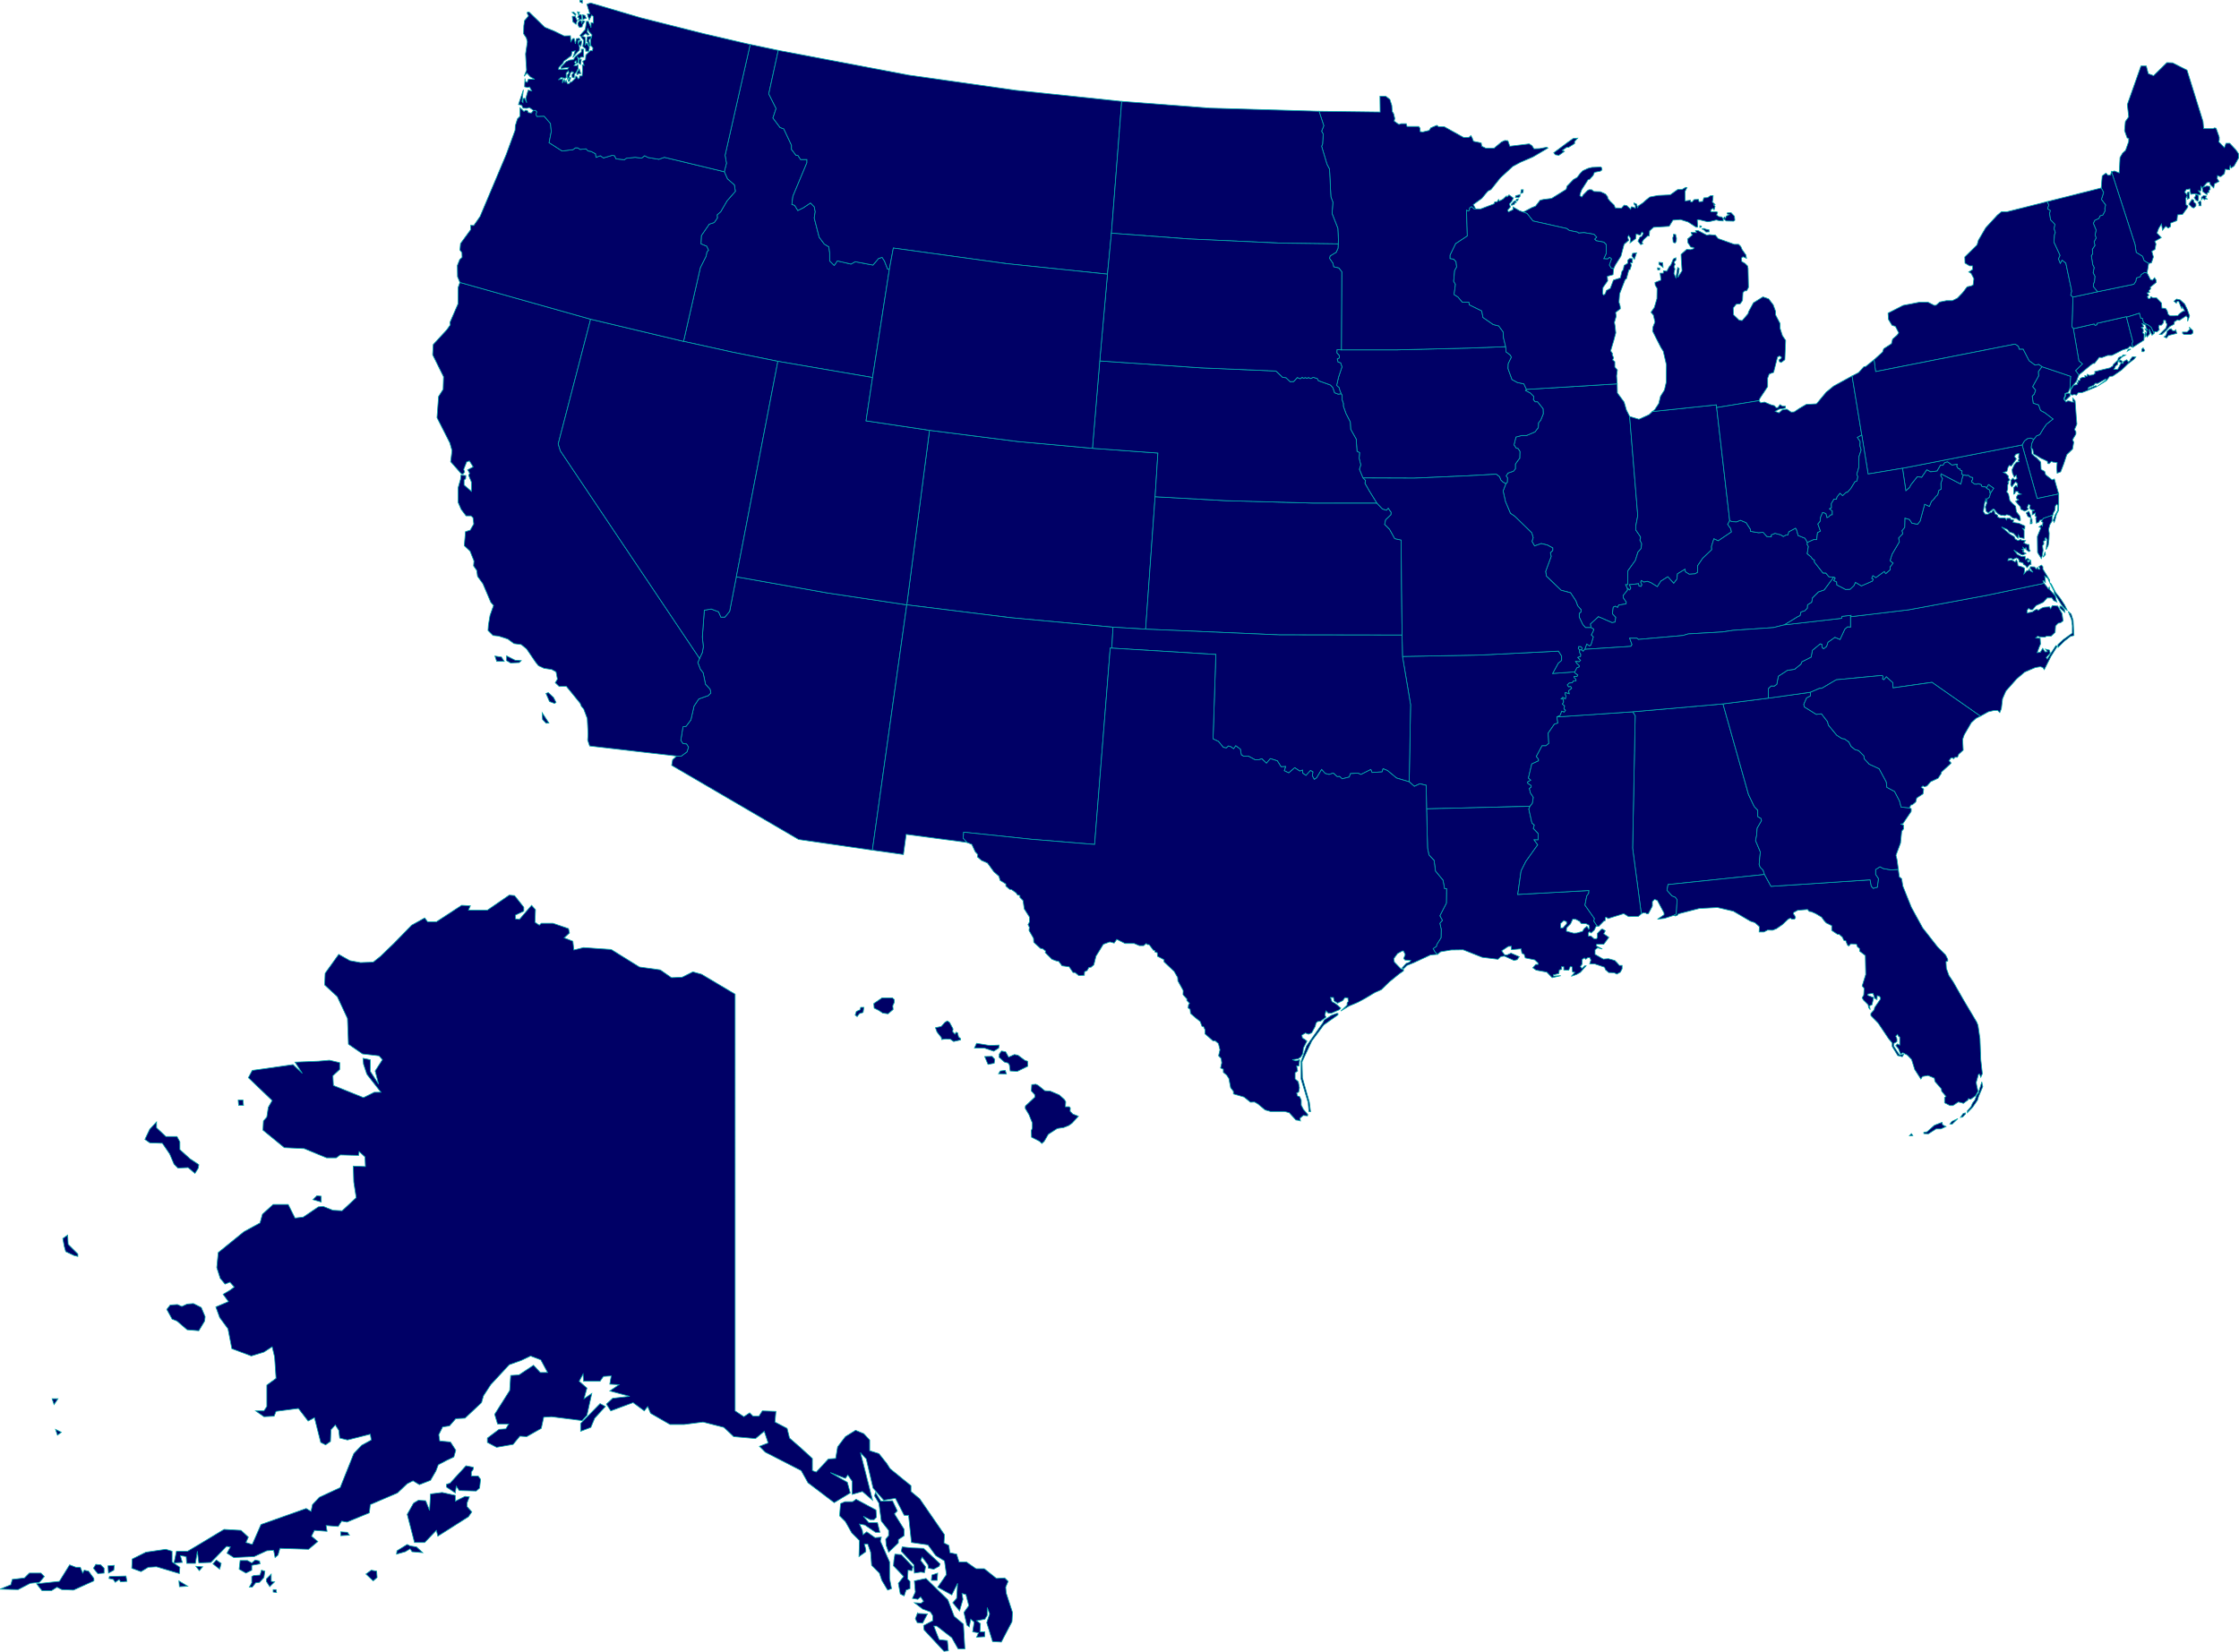 <?xml version="1.0" encoding="UTF-8" standalone="no"?>
<!-- Created with Inkscape (http://www.inkscape.org/) -->

<svg
   width="816.729mm"
   height="602.625mm"
   viewBox="0 0 816.729 602.625"
   version="1.1"
   id="svg1"
   xmlns:inkscape="http://www.inkscape.org/namespaces/inkscape"
   xmlns:sodipodi="http://sodipodi.sourceforge.net/DTD/sodipodi-0.dtd"
   xmlns="http://www.w3.org/2000/svg"
   xmlns:svg="http://www.w3.org/2000/svg">
  <sodipodi:namedview
     id="namedview1"
     pagecolor="#ffffff"
     bordercolor="#666666"
     borderopacity="1.0"
     inkscape:showpageshadow="2"
     inkscape:pageopacity="0.0"
     inkscape:pagecheckerboard="0"
     inkscape:deskcolor="#d1d1d1"
     inkscape:document-units="mm" />
  <defs
     id="defs1" />
  <g
     inkscape:label="Layer 1"
     inkscape:groupmode="layer"
     id="layer1"
     transform="translate(314.375,179.52)">
    <path
       style="fill:#000066;fill-opacity:1;stroke:#00aaaa;stroke-width:0.265;stroke-opacity:1"
       inkscape:connector-curvature="0"
       id="path1443"
       d="m 297.1,153.968 0.289,-5.265 -0.649,-0.865 -1.226,-0.505 -1.803,-2.019 0.361,-2.092 35.196,-3.678 -0.505,-1.587 -1.082,-1.082 -0.361,-1.01 0.433,-4.544 -1.731,-4.111 0.361,-1.875 0.216,-2.669 1.587,-2.741 -0.144,-0.793 -1.226,-0.721 v -2.308 l -1.298,-1.37 -2.092,-4.4 -9.304,-33.033 -32.961,2.885 0.938,1.442 -0.938,48.323 3.173,23.945 0.649,-0.361 0.938,0.072 0.433,0.289 0.577,-0.072 1.442,-2.741 v -1.659 l 0.793,-0.793 1.01,0.361 2.452,4.616 v 0.649 l -2.38,1.587 2.524,-0.288 3.534,-1.154 z"
       class="al">
      <title
         id="title1441">Alabama</title>
    </path>
    <path
       style="fill:#000066;fill-opacity:1;stroke:#00aaaa;stroke-width:0.265;stroke-opacity:1"
       inkscape:connector-curvature="0"
       id="path1447"
       d="m -303.693,394.437 h 4.253 l 1.24,1.24 -1.772,2.126 -3.367,0.354 -4.43,2.304 -6.556,-0.177 3.898,-1.595 0.532,-1.949 4.43,-0.532 z m 14.707,-3.012 2.304,0.886 h 1.595 l 0.886,2.126 0.532,-1.063 1.595,0.354 1.949,2.658 v 0.886 l -7.442,3.367 -4.253,-0.177 -1.772,-0.886 -1.949,1.241 h -3.544 l -1.949,-2.481 8.328,-0.886 z m 9.569,-0.177 1.772,0.177 1.24,1.24 v 1.772 l -2.304,0.177 -1.595,-1.949 z m 4.43,0.532 2.304,-0.177 -0.177,1.772 -1.949,1.063 z m 0.532,3.898 6.025,-0.177 0.354,1.949 -2.304,0.177 -0.532,-0.886 -1.418,1.063 -0.709,-1.063 -1.595,-0.354 z m 294.68,13.467 3.721,0.177 -1.772,3.367 -1.949,-0.177 -0.709,-1.418 0.886,-2.304 m -1.949,-5.139 1.063,-2.304 -0.354,-4.076 4.253,-0.886 7.974,7.797 2.304,6.025 3.367,2.835 0.532,9.037 H 35.109 l -2.304,-4.076 -5.493,-4.253 h -1.063 l 1.949,4.962 3.012,0.354 0.354,3.721 -1.595,0.177 -7.265,-7.797 -0.177,-1.595 3.367,-1.772 v -1.772 l -0.886,-1.418 -2.835,-1.063 -3.012,-2.304 2.481,0.177 0.886,-0.709 -1.063,-1.595 -1.063,0.886 z m -6.379,-16.125 2.304,0.177 4.253,4.43 -0.354,1.418 -1.418,-0.177 -0.177,3.19 0.886,0.886 v 2.658 l -1.418,0.532 -0.709,2.126 -1.418,-0.709 -0.709,-3.898 1.949,-2.481 -3.721,-3.898 0.177,-2.126 z m 2.658,-2.658 3.367,0.354 4.43,0.177 6.025,5.67 -0.354,0.886 -1.949,1.063 -1.949,-0.354 -0.177,-1.24 -2.126,-2.835 -0.532,1.24 1.772,2.304 -0.354,2.126 -1.418,-0.177 -2.304,0.354 -0.177,-3.012 -4.607,-4.962 z m -22.504,-15.771 1.595,-0.709 h 2.835 l 1.24,-0.886 7.265,3.898 0.177,2.658 -0.886,0.886 h -1.418 l -2.481,-1.24 1.949,2.304 h 3.19 l 0.886,3.544 H 4.986 L 1.087,376.894 -0.862,376.54 l 1.063,2.304 0.177,1.595 1.418,-1.063 3.012,2.126 2.304,-0.177 -0.354,1.418 3.367,7.62 v 6.025 l 0.709,3.721 -1.418,0.532 -2.126,-3.544 -0.886,-2.658 -2.835,-2.835 -0.354,-4.784 -1.063,-3.012 H 0.911 l 0.532,1.949 v 0.886 l -2.481,1.772 0.177,-5.848 -2.835,-2.835 -2.304,-4.076 -2.126,-2.126 z m 12.758,-4.076 1.949,3.19 4.253,-0.177 1.772,3.721 -1.063,1.063 3.544,5.67 v 2.304 l -2.126,1.418 v 1.24 l -3.544,3.367 -0.886,-2.481 -0.177,-2.304 1.063,-1.24 v -1.949 l -2.658,-3.367 -0.886,-6.556 -1.595,-2.658 z m -100.471,-32.427 -7.088,7.265 v 2.835 l 3.721,-1.418 1.418,-3.367 3.898,-4.253 z m -55.995,29.415 v 1.063 l 3.19,2.126 0.354,-2.481 1.063,1.595 6.202,0.177 1.24,-1.063 0.354,-3.19 -0.886,-1.24 h -2.481 V 357.58 l 0.709,-1.063 v -0.709 l -2.658,-0.532 -5.848,6.379 z m -14.353,10.986 2.658,10.278 h 3.721 l 4.253,-4.43 0.532,2.126 11.163,-7.088 1.24,-1.772 -1.772,-1.949 v -1.24 l 0.886,-2.304 -1.595,-0.177 -3.544,1.772 v -2.126 l -4.784,-1.063 -4.253,0.532 -0.354,6.025 -1.418,-3.544 -2.658,-0.177 -1.772,1.063 z m -3.898,14.53 0.177,-1.24 3.721,-2.304 1.063,0.532 2.304,0.354 2.304,2.126 -3.898,-0.354 -0.709,-1.063 -1.772,1.063 z m -9.214,5.848 -1.949,1.418 2.658,2.481 1.418,-1.24 -0.177,-2.304 z m -11.163,-13.999 2.481,0.177 0.709,1.063 -3.19,0.177 z m -24.631,21.087 v 0.886 l 1.24,0.177 -0.177,-1.063 z m -0.709,-5.67 -1.772,1.772 v 0.886 l 1.24,1.949 1.772,-1.772 -1.24,-0.177 z m -3.544,-1.418 -0.532,1.772 -2.304,0.177 -0.709,0.354 v 2.304 l -0.886,1.595 h 1.063 l 1.24,-1.594 1.418,-0.177 1.595,-1.772 0.354,-2.304 z m -7.797,-3.544 -0.354,3.19 2.481,1.418 2.126,-1.063 v -1.772 l 3.012,-0.532 -0.177,-1.063 -1.595,-0.354 -1.24,1.063 -1.595,-0.886 z m -8.683,-0.177 1.772,1.24 -0.532,2.126 -2.481,-1.949 z m -7.442,2.304 2.481,0.177 -1.24,1.418 z m -6.202,5.316 3.19,1.949 -3.012,0.177 z m -45.008,-55.286 2.126,1.063 -1.418,1.064 z m -1.24,-11.164 0.709,2.126 1.418,-2.126 z m 43.059,-34.199 2.658,-0.177 1.595,0.709 1.949,-0.886 2.304,-0.177 2.835,1.418 1.418,3.367 -0.177,1.595 -2.126,3.544 -4.253,-0.354 -3.721,-3.19 -1.772,-0.709 -1.949,-3.544 z m -37.389,-25.516 0.177,3.367 3.544,3.544 v 0.886 l -1.418,-0.354 -3.012,-1.418 -0.532,-1.949 -0.532,-2.835 z m 32.427,-41.287 v 2.126 l 3.367,3.19 h 4.076 l 1.063,1.949 v 2.835 l 3.721,3.367 3.19,2.126 -0.177,1.24 -1.24,1.949 -2.481,-2.126 -3.721,0.177 -1.418,-1.418 -1.595,-3.721 -2.658,-3.898 -4.607,-0.177 -1.772,-1.24 1.772,-3.721 z m 29.769,-7.974 h 1.772 l 0.177,1.949 h -1.772 z m 28.706,34.908 1.595,0.177 v 2.126 l -3.012,-0.886 z m 226.459,137.683 -2.126,0.709 -0.177,1.949 h 2.126 z m -279.264,-7.974 -2.304,-0.709 -7.265,1.063 -4.962,2.481 -0.177,3.367 3.367,1.24 2.658,-1.595 3.012,-0.177 8.328,2.481 0.177,-2.304 -2.835,-1.949 z m 3.721,4.076 -0.709,-2.481 2.126,0.354 0.177,2.481 h 3.19 l 0.709,-4.43 0.532,4.253 4.43,-0.177 5.67,-5.848 1.418,0.177 -1.24,2.304 2.481,1.595 7.442,-0.354 4.607,-2.126 2.481,-0.177 0.532,2.658 1.063,-0.886 0.709,-2.481 10.455,0.354 3.367,-2.835 -2.304,-1.949 1.063,-2.126 4.607,0.354 -0.354,-2.126 4.43,0.354 1.24,-1.949 1.949,0.354 8.151,-3.367 0.354,-3.012 9.923,-4.253 3.544,-3.367 2.126,-1.063 2.304,1.418 4.076,-1.595 1.949,-3.367 0.886,-2.304 3.012,-1.595 2.658,-1.24 0.709,-2.481 -1.949,-3.012 -3.898,-0.354 -0.354,-2.304 1.418,-2.835 2.481,-0.354 2.304,-2.658 3.367,-0.177 6.025,-5.67 0.709,-2.481 2.658,-4.076 6.733,-7.265 4.43,-1.595 3.367,-1.595 3.721,1.418 2.481,4.607 h -2.658 l -2.481,-2.658 -5.316,3.544 -3.012,0.177 -0.354,5.493 -5.493,8.683 1.063,3.544 h 4.076 l -1.063,1.772 -2.481,0.177 -4.253,3.19 v 1.595 l 3.367,1.772 6.025,-1.063 2.481,-3.012 2.481,0.177 5.316,-3.012 0.886,-4.076 2.835,-0.177 11.163,1.418 1.772,-1.949 1.772,-7.974 -2.835,1.949 1.063,-3.898 -2.835,-2.481 1.418,-2.658 0.177,2.658 h 6.025 l 1.24,-1.772 2.835,-0.177 -0.532,3.012 3.367,0.177 -3.367,2.304 7.265,1.949 -6.202,0.709 -2.304,2.126 1.595,2.481 8.151,-3.012 4.076,3.012 1.24,-1.595 1.063,2.481 7.088,4.076 h 5.139 l 6.911,-0.886 7.619,1.949 3.544,3.367 7.974,0.709 3.19,-2.658 1.418,4.253 -3.19,1.24 2.126,2.126 13.113,6.733 2.481,4.43 9.569,7.265 5.848,-3.544 -1.063,-3.898 -6.202,-3.544 5.493,2.126 0.886,-1.24 1.595,2.304 v 4.784 l 3.721,-1.063 3.721,3.19 -4.43,-17.365 2.126,2.304 2.481,10.632 3.898,4.43 4.253,-0.709 3.19,6.202 h 1.595 l 1.063,9.923 6.025,0.886 2.835,3.898 3.19,1.949 0.709,4.962 -3.19,4.607 5.139,2.835 2.126,-4.253 -0.354,5.493 -1.418,1.595 2.481,3.012 1.24,-4.253 -0.354,-2.126 1.418,0.354 1.063,4.076 -1.772,2.481 1.063,4.607 0.886,0.709 0.532,-2.835 1.24,1.063 -0.532,3.544 2.126,0.354 -0.709,1.595 3.012,-0.177 v -1.772 h -1.772 l 0.177,-3.012 -1.418,-1.063 3.012,-0.532 0.886,-1.418 v -2.835 l 0.886,2.304 -1.063,3.19 2.126,6.911 3.19,0.177 3.898,-7.442 0.177,-3.367 -2.304,-7.088 -0.177,-2.126 0.886,-2.126 -1.24,-1.24 -3.012,0.177 -4.43,-3.544 h -3.012 l -3.544,-2.481 h -2.658 l -0.886,-2.835 -2.481,-0.532 -0.354,-2.658 -1.772,-0.886 0.177,-3.012 -9.037,-13.113 -3.19,-2.658 v -2.126 l -7.62,-6.202 -1.24,-1.949 -2.835,-3.544 -3.367,-1.063 v -3.898 l -2.126,-2.304 -3.012,-1.24 -3.721,2.304 -2.835,3.721 -0.709,4.253 -2.658,0.177 -4.43,4.784 -1.418,-0.532 V 352.617 l -4.253,-3.898 -4.076,-3.544 -0.886,-3.544 -4.43,-2.304 0.354,-3.898 -4.962,-0.177 -1.24,1.949 h -2.126 l -1.24,-1.24 -2.126,1.418 -3.19,-2.126 V 183.217 l -12.227,-7.265 -3.19,-0.886 -3.898,1.949 -3.898,0.177 -4.076,-2.835 -7.619,-1.063 -10.278,-6.379 -10.1,-0.709 -3.544,0.886 -0.354,-3.19 -3.19,-1.24 1.949,-1.772 -0.354,-1.595 -5.67,-1.949 h -4.253 l -0.709,0.709 -1.595,-1.063 0.177,-4.607 -1.418,-1.595 -4.43,5.139 -1.418,-0.177 v -1.418 l 3.012,-1.418 v -1.418 l -3.367,-4.253 -1.949,-0.177 -7.974,5.493 h -6.911 l 0.709,-1.595 -3.19,-0.177 -9.214,6.025 h -3.19 l -1.063,-1.418 -4.784,2.658 -6.379,6.556 -4.962,4.784 -2.658,2.126 -4.607,0.177 -3.898,-0.709 -4.076,-2.304 v 0 l -4.962,6.911 -0.177,4.253 4.607,4.253 3.721,7.974 0.354,9.391 5.139,3.544 6.025,0.709 1.24,1.418 -2.658,4.076 1.24,4.784 -3.012,-4.607 v -4.253 l -2.658,-0.532 0.177,2.126 1.24,3.721 5.139,6.556 h -2.481 l -3.898,1.949 -10.986,-4.43 -0.177,-3.544 2.481,-2.304 v -2.481 l -3.721,-0.886 -4.076,0.354 -8.505,0.354 2.658,4.076 -3.367,-3.19 -14.885,2.126 -1.418,2.658 8.683,8.328 -1.418,2.481 -0.532,3.544 -1.24,1.418 -0.177,3.367 7.797,6.379 7.265,0.354 8.151,3.367 h 3.544 l 1.418,-1.063 6.734,0.177 0.177,-1.418 2.126,1.949 0.177,3.544 -4.43,-0.177 0.177,5.847 0.886,5.67 -5.139,4.784 -3.367,-0.177 -3.544,-1.418 -1.772,0.177 -5.493,3.721 -3.012,0.354 -2.481,-4.962 h -5.493 l -3.898,3.544 -0.886,3.19 -5.848,3.19 -9.391,7.62 -0.532,5.493 1.24,3.898 1.772,2.126 1.772,-0.709 1.595,1.772 -1.418,1.063 -2.658,1.595 1.949,2.658 -4.607,1.949 1.418,3.898 3.012,4.076 1.418,7.265 7.088,2.658 4.607,-1.418 3.012,-1.949 0.886,3.721 0.532,7.797 -3.367,2.481 v 7.797 l -1.063,1.595 h -3.012 l 3.012,2.126 3.721,-0.177 0.709,-1.772 8.151,-1.063 3.544,4.607 2.304,-1.24 2.304,9.037 1.772,0.886 1.772,-1.24 0.177,-4.253 1.595,-1.772 1.24,1.949 0.354,2.835 2.835,0.709 8.328,-2.126 0.354,2.126 -3.544,1.949 -2.835,3.012 -4.962,12.404 -7.62,3.544 -2.481,2.658 -0.532,2.481 -1.772,-1.063 -16.479,5.848 -3.19,7.265 -2.304,-0.709 0.886,-1.949 -2.658,-2.481 -6.202,-0.354 -9.391,5.67 -3.898,2.304 h -4.076 l -0.886,4.253 z"
       class="ak">
      <title
         id="title1445">Alaska</title>
    </path>
    <path
       style="fill:#000066;fill-opacity:1;stroke:#00aaaa;stroke-width:0.265;stroke-opacity:1"
       inkscape:connector-curvature="0"
       id="path1451"
       d="m -65.97,96.413 2.164,-1.587 0.577,-1.731 -0.721,-1.154 -1.298,-0.144 -0.793,-1.154 0.793,-4.977 1.154,-0.216 1.731,-2.308 1.154,-5.049 1.731,-2.596 3.462,-1.226 0.938,-0.938 -0.288,-1.37 -1.659,-1.803 -0.865,-4.183 -1.01,-1.298 -0.938,-2.452 0.649,-1.515 1.01,-2.164 0.361,-2.092 -0.361,-3.534 0.721,-9.809 2.524,-0.433 2.669,1.01 0.865,1.947 h 1.442 l 1.731,-2.092 2.452,-12.622 33.321,5.914 28.849,4.327 -12.55,89.505 -26.902,-3.895 -46.303,-27.046 0.361,-2.092 1.442,-1.298 z"
       class="az">
      <title
         id="title1449">Arizona</title>
    </path>
    <path
       style="fill:#000066;fill-opacity:1;stroke:#00aaaa;stroke-width:0.265;stroke-opacity:1"
       inkscape:connector-curvature="0"
       id="path1455"
       d="m 254.691,81.556 0.649,-1.587 0.865,0.361 0.505,-0.721 -0.577,-0.505 0.216,-1.082 -0.793,-0.649 0.433,-0.721 -0.072,-1.082 -0.793,-0.072 0.577,-0.577 0.938,0.577 0.216,-1.01 -0.288,-0.793 0.072,-0.505 1.442,0.433 -0.288,-1.082 1.154,-0.938 -0.361,-0.649 -0.793,0.072 -0.433,-0.649 0.649,-0.649 1.154,-0.144 0.361,-0.577 1.01,-0.144 -0.072,-0.577 -0.649,-0.649 v -0.361 h 1.082 l 0.288,-0.505 -1.01,-0.721 -0.072,-0.433 -8.078,0.577 2.019,-3.678 1.226,-1.082 v -1.587 l -1.154,-1.803 -28.705,1.442 -28.2,0.505 2.957,17.598 -0.505,28.128 1.875,1.659 2.019,-0.938 2.308,0.577 0.144,8.583 37.721,-0.938 0.865,-1.082 0.361,-2.164 -1.082,-1.659 -0.361,-1.587 0.649,-0.505 v -0.577 l -1.226,-0.793 -0.072,-0.505 1.154,-0.649 -0.865,-0.793 1.226,-5.121 2.452,-1.154 v -0.577 l -0.793,-1.01 2.092,-3.895 h 1.37 l 1.082,-0.865 -0.216,-3.75 2.236,-3.246 1.298,-0.433 -0.361,-2.236 z"
       class="ar">
      <title
         id="title1453">Arkansas</title>
    </path>
    <path
       style="fill:#000066;fill-opacity:1;stroke:#00aaaa;stroke-width:0.265;stroke-opacity:1"
       inkscape:connector-curvature="0"
       id="path1459"
       d="m -116.601,80.546 2.452,3.75 -1.01,0.072 -1.298,-1.37 z m 1.37,-7.068 1.298,2.957 1.875,0.721 0.505,-0.433 -0.938,-1.803 -1.875,-1.731 z m -14.353,-13.704 v 1.731 l 1.442,0.865 3.173,-0.144 0.721,-0.721 -2.236,-0.144 z m -4.255,0.072 2.38,0.361 1.01,1.587 h -2.741 z m 34.547,32.816 -0.721,-2.164 0.144,-2.164 -0.289,-5.698 -1.298,-3.462 -0.865,-1.01 -0.433,-1.082 -5.049,-6.203 -2.596,0.072 -1.442,-1.37 0.793,-1.298 -0.505,-2.669 -1.587,-0.865 -2.813,-0.433 -2.019,-0.938 -1.082,-1.37 -3.246,-4.76 -1.947,-1.587 -2.669,-0.361 -2.236,-1.659 -3.39,-1.082 -2.019,-0.216 -1.803,-1.803 0.144,-2.019 0.577,-3.462 1.298,-3.678 -1.01,-1.154 -2.885,-6.78 -1.947,-2.669 -0.289,-2.164 -1.154,-1.659 0.144,-1.803 -1.442,-3.606 -2.092,-1.947 0.433,-5.121 1.731,-0.577 1.298,-2.236 -0.289,-2.308 -0.721,-0.649 h -1.803 l -1.803,-2.38 -1.082,-2.524 v -5.409 l 0.865,-3.029 0.144,-1.515 1.803,0.144 -0.072,1.154 -0.577,0.505 v 1.803 l 2.669,2.308 v -3.39 l -1.01,-2.452 0.361,-0.793 -0.721,-1.226 2.019,-1.082 -1.37,-2.164 -1.01,0.361 -1.082,2.741 0.361,0.938 -0.577,0.721 -0.649,-0.072 -3.895,-4.4 0.505,-4.039 -0.793,-2.813 -4.688,-9.232 0.577,-7.717 1.659,-2.596 0.144,-4.616 -3.967,-8.006 0.216,-3.75 4.977,-5.409 1.226,-1.731 -0.072,-1.01 2.885,-6.635 0.072,-6.058 0.649,-1.803 47.674,13.415 -11.828,45.51 0.793,2.524 50.775,75.73 -0.649,1.515 0.938,2.452 1.01,1.298 0.865,4.183 1.659,1.803 0.288,1.37 -0.938,0.938 -3.462,1.226 -1.731,2.596 -1.154,5.049 -1.731,2.308 -1.154,0.216 -0.793,4.977 0.793,1.154 1.298,0.144 0.721,1.154 -0.577,1.731 -2.164,1.587 -1.587,-0.072 z"
       class="ca">
      <title
         id="title1457">California</title>
    </path>
    <path
       style="fill:#000066;fill-opacity:1;stroke:#00aaaa;stroke-width:0.265;stroke-opacity:1"
       inkscape:connector-curvature="0"
       id="path1463"
       d="M 103.52,50.038 91.62,49.317 54.332,45.855 16.395,41.167 l 8.294,-63.685 32.384,4.111 27.046,2.452 23.873,1.731 -1.01,15.939 z"
       class="co">
      <title
         id="title1461">Colorado</title>
    </path>
    <path
       style="fill:#000066;fill-opacity:1;stroke:#00aaaa;stroke-width:0.265;stroke-opacity:1"
       inkscape:connector-curvature="0"
       id="path1467"
       d="m 463.345,-54.109 0.288,-0.793 -2.308,-8.871 -0.072,-0.216 -10.746,2.452 v 0.505 l -0.649,0.216 -0.361,-0.505 -7.573,1.731 2.019,11.756 1.298,1.082 -2.524,2.452 1.226,1.587 3.895,-3.246 1.226,-0.938 h 0.577 l 1.731,-2.236 1.01,0.072 2.092,-0.793 h 1.515 l 3.823,-1.947 2.019,-0.649 0.721,-0.721 1.082,0.361 z"
       class="ct">
      <title
         id="title1465">Connecticut</title>
    </path>
    <path
       style="fill:#000066;fill-opacity:1;stroke:#00aaaa;stroke-width:0.265;stroke-opacity:1"
       inkscape:connector-curvature="0"
       id="path1471"
       d="m 426.346,-19.706 -1.154,0.216 -1.082,0.793 -0.865,1.515 5.481,19.545 7.861,-1.659 -1.587,-5.481 -0.793,0.361 -2.38,-1.875 -0.361,-1.226 -1.298,-0.721 -0.144,-2.669 -1.515,-1.587 -0.793,-0.577 -0.865,-0.793 -0.288,-2.308 0.216,-1.515 0.721,-1.587 z"
       class="de">
      <title
         id="title1469">Delaware</title>
    </path>
    <path
       style="fill:#000066;fill-opacity:1;stroke:#00aaaa;stroke-width:0.265;stroke-opacity:1"
       inkscape:connector-curvature="0"
       id="path1475"
       d="m 375.499,137.885 -2.885,-0.505 -1.226,-0.649 -1.587,1.01 v 1.803 l 1.01,1.515 -0.361,3.101 -1.515,0.433 -0.721,-0.793 -0.433,-2.308 -36.134,2.38 -2.38,-4.327 -35.196,3.678 -0.361,2.092 1.803,2.019 1.226,0.505 0.649,0.865 -0.289,5.265 -0.793,0.433 0.361,0.288 0.721,-0.216 0.505,-0.577 7.573,-1.947 6.635,-0.361 5.842,1.37 6.131,3.606 1.731,0.577 1.587,1.442 -0.072,1.947 h 1.731 l 1.37,-0.721 1.803,0.072 1.442,-0.577 2.092,-1.442 2.236,-2.092 0.793,-0.288 0.433,0.361 h 1.01 l 0.361,-0.577 -0.361,-0.865 -0.433,-0.433 0.144,-0.577 1.442,-0.793 3.606,-0.289 0.577,0.721 0.721,0.072 1.659,0.721 2.164,1.298 0.865,1.226 0.793,0.865 2.019,1.01 v 1.731 l 2.019,1.37 0.721,0.072 1.154,1.01 0.505,1.154 0.721,0.144 0.577,1.515 0.505,0.433 0.721,-0.793 2.092,0.072 0.361,1.01 0.793,0.649 v 0.938 l 2.092,1.587 0.144,6.924 -1.298,4.183 0.721,0.865 -0.144,2.452 -0.577,1.01 0.505,0.865 1.659,1.659 0.216,1.082 0.577,0.721 -0.289,-1.37 0.938,-0.433 0.577,-2.596 -2.164,-0.865 0.072,-0.433 1.875,-0.288 0.649,1.875 0.793,0.433 0.072,-1.442 0.793,0.216 0.433,0.577 -0.072,0.505 -2.092,3.029 -0.144,0.793 -1.226,1.37 v 0.793 l 2.669,2.741 3.823,5.698 1.298,1.515 v 1.298 l 2.019,3.318 1.659,0.433 0.505,-0.865 -1.515,0.216 -2.164,-3.246 0.144,-1.01 1.082,-0.577 v -1.082 l -0.433,-0.938 0.649,-0.649 0.288,0.649 0.505,0.361 v 2.885 l -0.865,-0.433 -0.577,0.649 1.01,1.154 0.721,1.875 0.865,-0.433 1.659,0.865 1.515,1.587 1.154,3.678 2.236,3.462 0.577,-0.938 2.019,-0.361 2.308,0.938 0.216,1.226 2.38,2.741 0.072,0.793 1.587,1.947 -0.505,0.361 v 1.947 l 1.947,1.01 h 1.082 l 1.947,-1.298 1.082,0.216 0.793,0.288 1.659,-1.226 0.144,-0.505 0.865,0.216 1.731,-1.226 0.938,-1.659 -0.505,-2.308 -0.144,-0.938 0.793,-2.885 0.433,-0.144 0.433,1.154 0.577,-1.298 -0.577,-5.193 -0.289,-7.573 -0.721,-4.904 -0.505,-1.226 -4.76,-8.006 -3.75,-6.563 -1.587,-2.38 -0.938,-2.596 -0.144,-2.452 0.649,-0.216 v -0.649 l -0.793,-1.587 -2.885,-2.885 -5.481,-6.996 -4.111,-7.501 -3.101,-7.717 -0.433,-2.669 -0.865,-0.721 -0.361,-2.741 z m 6.635,97.006 1.226,-0.072 -0.505,-0.721 z m 5.265,-0.793 v -0.505 l 1.154,-0.144 2.669,-2.38 1.082,-0.433 1.731,-0.649 0.216,0.938 1.226,0.577 -1.875,0.865 h -1.731 l -2.813,1.803 z m 12.405,-5.481 -2.164,1.01 -0.721,0.938 0.793,0.072 z m 2.741,-2.092 -0.793,0.216 -1.01,1.442 0.793,-0.144 1.082,-1.154 z m 5.986,-11.323 -1.226,4.039 -0.577,0.721 -0.721,1.875 -0.865,1.154 -0.505,1.226 -1.37,1.587 v 0.649 l 1.947,-2.019 1.731,-2.524 0.433,-1.442 1.515,-3.534 z"
       class="fl">
      <title
         id="title1473">Florida</title>
    </path>
    <path
       style="fill:#000066;fill-opacity:1;stroke:#00aaaa;stroke-width:0.265;stroke-opacity:1"
       inkscape:connector-curvature="0"
       id="path1479"
       d="m 382.783,115.526 v 1.01 l -3.029,4.472 -0.865,0.144 1.082,0.361 v 1.442 l -0.649,0.793 -0.433,4.327 -1.659,4.472 0.361,1.442 0.505,3.678 -2.596,0.216 -2.885,-0.505 -1.226,-0.649 -1.587,1.01 v 1.803 l 1.01,1.515 -0.361,3.101 -1.515,0.433 -0.721,-0.793 -0.433,-2.308 -36.134,2.38 -2.38,-4.327 -0.505,-1.587 -1.082,-1.082 -0.361,-1.01 0.433,-4.544 -1.731,-4.111 0.361,-1.875 0.216,-2.669 1.587,-2.741 -0.144,-0.793 -1.226,-0.721 v -2.308 l -1.298,-1.37 -2.092,-4.4 -9.304,-33.033 16.516,-2.092 15.434,-2.164 -0.072,1.37 -1.37,0.721 -1.01,2.308 0.144,0.938 4.4,2.741 1.875,-0.216 2.236,2.885 0.288,1.226 3.029,3.678 1.875,1.226 1.01,0.144 1.587,1.154 0.793,1.587 1.442,1.154 1.298,0.361 1.947,1.947 0.072,1.01 1.875,2.019 3.606,1.659 2.596,4.832 0.216,1.947 2.813,1.515 1.803,3.462 0.577,2.236 3.029,0.288 z"
       class="ga">
      <title
         id="title1477">Georgia</title>
    </path>
    <path
       style="fill:#000066;fill-opacity:1;stroke:#00aaaa;stroke-width:0.265;stroke-opacity:1"
       inkscape:connector-curvature="0"
       id="path1483"
       d="m 61.977,216.211 -0.144,2.308 1.226,1.37 0.072,0.865 -3.462,3.246 -0.072,0.865 1.37,2.308 1.226,3.029 v 1.875 l -0.361,0.865 0.072,2.452 2.957,1.515 0.793,0.793 0.865,-0.793 1.515,-2.596 3.246,-2.092 2.38,-0.361 1.803,-0.721 1.226,-0.865 2.308,-2.524 -2.019,-0.793 -1.01,-1.01 0.072,-1.226 -0.361,-0.433 h -1.442 l 0.144,-1.803 -0.505,-0.865 -1.875,-1.659 -3.246,-1.37 -2.019,-0.144 -2.38,-1.947 -0.865,-0.433 z m -11.035,-12.261 -0.793,1.082 -0.072,1.226 1.947,1.731 1.37,0.361 0.433,0.721 0.288,2.164 2.596,0.144 3.823,-1.875 -0.072,-1.803 -1.01,-0.361 -2.524,-1.875 -1.298,-0.216 -2.092,0.938 -1.082,-1.947 z m -1.082,8.294 0.649,-1.01 1.803,-0.216 0.433,1.298 z m -5.049,-6.275 1.226,2.885 2.236,-0.433 0.216,-1.442 -1.01,-1.082 z m -2.957,-4.832 -0.793,1.731 h 3.606 l 3.462,1.154 1.803,-1.154 0.144,-1.082 -3.462,0.144 z m -11.54,-7.645 -1.37,1.515 -2.092,0.433 0.577,1.587 1.587,2.019 0.072,0.721 1.515,-0.216 1.659,0.072 1.226,0.865 2.524,-0.577 v -0.505 l -0.721,-0.577 -0.361,-1.515 -0.577,-0.216 -0.361,0.721 -0.865,-0.938 0.144,-1.01 -1.298,-2.38 -0.793,-0.505 z m -22.935,-8.943 -3.029,2.092 0.144,1.659 1.731,0.865 1.37,0.938 1.947,0.288 1.875,-1.587 -0.144,-1.37 0.577,-1.226 v -1.01 l -0.721,-0.649 z m -7.789,3.462 -0.216,0.865 -1.37,0.649 -0.433,1.298 0.721,0.577 0.793,-1.082 1.37,-0.433 0.288,-1.875 z"
       class="hi">
      <title
         id="title1481">Hawaii</title>
    </path>
    <path
       style="fill:#000066;fill-opacity:1;stroke:#00aaaa;stroke-width:0.265;stroke-opacity:1"
       inkscape:connector-curvature="0"
       id="path1487"
       d="m -47.435,-51.08 -17.598,-3.895 6.131,-26.902 2.092,-4.183 0.288,-1.515 0.577,-0.649 -0.649,-1.442 -2.092,-0.865 0.144,-3.029 2.885,-4.183 1.803,-0.577 1.154,-1.659 -0.072,-1.154 1.298,-1.154 2.308,-3.967 3.029,-3.462 -0.361,-2.308 -2.524,-2.236 -1.154,-2.596 0.793,-3.101 -0.505,-2.885 9.16,-40.461 10.242,2.164 -3.462,15.867 2.669,5.337 -1.154,3.462 2.596,3.462 1.37,0.505 2.813,5.986 v 1.515 l 1.659,2.164 h 0.649 l 1.01,1.515 h 2.308 v 1.154 l -5.121,12.261 -0.361,2.957 1.01,0.361 1.154,1.875 2.019,-1.01 2.596,-1.731 1.37,1.37 0.361,1.803 -0.361,2.308 1.803,6.996 1.875,2.524 1.659,1.01 0.288,2.164 v 2.957 l 1.659,1.659 1.154,-1.659 4.977,1.154 1.515,-0.865 6.491,1.226 2.019,-2.38 1.298,-0.433 0.865,1.298 1.154,2.957 0.649,0.072 -6.131,39.524 -34.547,-5.914 z"
       class="id">
      <title
         id="title1485">Idaho</title>
    </path>
    <path
       style="fill:#000066;fill-opacity:1;stroke:#00aaaa;stroke-width:0.265;stroke-opacity:1"
       inkscape:connector-curvature="0"
       id="path1491"
       d="m 283.036,8.639 -0.721,3.75 v 1.442 l 1.731,2.524 V 16.861 l -0.216,0.649 0.649,1.37 -0.216,1.731 -1.154,1.298 -0.938,3.029 -2.741,3.823 -0.072,5.049 h -0.721 l 0.649,1.37 v 0.649 l -1.587,1.947 0.072,0.793 1.082,1.587 -0.072,0.649 -2.669,0.433 -0.433,0.865 -0.865,-0.433 -0.721,0.361 -0.288,2.38 1.226,1.298 -0.288,1.731 -1.082,0.216 -4.977,-2.164 -2.885,2.669 0.216,1.298 h -2.019 l -1.01,-1.082 -1.298,-2.741 v -1.37 l 0.577,-0.433 0.072,-0.938 -1.226,-1.37 -0.649,-1.803 -1.947,-2.957 -3.462,-0.938 -5.337,-5.121 -0.289,-1.731 2.019,-5.481 -0.289,-1.37 0.865,-0.793 v -0.938 l -2.019,-1.082 -2.164,-0.505 -2.452,0.865 -0.938,-1.659 0.433,-1.37 -0.505,-1.731 -6.203,-6.058 -1.587,-1.082 -1.803,-4.255 -0.865,-3.895 1.01,-2.669 0.505,-0.505 0.072,-1.659 -0.505,-0.649 0.721,-1.082 1.298,-0.433 0.649,-0.216 0.721,-0.865 v -1.731 l 1.226,-1.731 0.361,-0.361 0.072,-2.524 -0.649,-1.01 -0.721,-0.216 -0.793,-1.154 0.721,-2.885 2.164,-0.577 h 1.731 l 3.029,-1.298 1.226,-1.587 0.072,-1.731 0.793,-0.938 0.938,-2.308 -0.072,-1.875 -2.019,-2.524 h -0.865 l -0.649,-0.793 0.144,-1.154 -1.226,-1.226 -1.803,-0.938 0.361,-0.433 33.105,-2.019 0.072,3.318 2.452,3.318 0.865,2.957 1.154,2.308 z"
       class="il">
      <title
         id="title1489">Illinois</title>
    </path>
    <path
       style="fill:#000066;fill-opacity:1;stroke:#00aaaa;stroke-width:0.265;stroke-opacity:1"
       inkscape:connector-curvature="0"
       id="path1495"
       d="m 287.147,-28.216 -3.678,1.659 -3.39,-1.01 2.957,36.206 -0.721,3.75 v 1.442 l 1.731,2.524 V 16.861 l -0.216,0.649 0.649,1.37 -0.216,1.731 -1.154,1.298 -0.938,3.029 -2.741,3.823 -0.072,5.049 h -0.721 l 0.649,1.37 0.793,0.577 0.433,-0.721 -0.505,-1.226 3.318,-0.361 0.144,0.865 0.793,0.144 0.288,-0.649 -0.433,-0.938 0.216,-0.577 0.938,0.577 1.226,-0.289 1.226,0.433 2.452,1.515 1.298,-2.019 2.524,-1.587 2.164,2.38 1.154,-1.515 0.216,-1.947 2.741,-1.659 0.144,0.938 1.37,0.865 2.164,-0.144 0.865,-0.505 0.072,-2.452 1.803,-2.669 3.318,-3.173 -0.072,-1.226 0.865,-2.741 1.587,0.721 4.832,-3.246 -0.288,-1.226 -1.082,-1.515 0.721,-1.37 -4.76,-41.255 -0.072,-1.01 -23.368,2.452 z"
       class="in">
      <title
         id="title1493">Indiana</title>
    </path>
    <path
       style="fill:#000066;fill-opacity:1;stroke:#00aaaa;stroke-width:0.265;stroke-opacity:1"
       inkscape:connector-curvature="0"
       id="path1499"
       d="m 235.002,-51.152 1.515,1.154 0.433,0.793 -1.154,2.38 -0.072,1.803 1.442,3.967 1.947,1.082 2.38,0.505 0.938,2.019 -0.361,0.433 1.803,0.938 1.226,1.226 -0.144,1.154 0.649,0.793 h 0.865 l 2.019,2.524 0.072,1.875 -0.938,2.308 -0.793,0.938 -0.072,1.731 -1.226,1.587 -3.029,1.298 h -1.731 l -2.164,0.577 -0.721,2.885 0.793,1.154 0.721,0.216 0.649,1.01 -0.072,2.524 -0.361,0.361 -1.226,1.731 v 1.731 l -0.721,0.865 -0.649,0.216 -1.298,0.433 -0.721,1.082 0.505,0.649 -0.072,1.659 -0.505,0.505 -1.082,-0.577 -0.793,-0.793 -0.433,-1.154 -1.226,-0.938 -10.314,0.577 -19.618,0.865 -18.68,-0.072 -1.298,-3.173 0.505,-1.587 -0.577,-2.38 0.144,-2.092 -0.938,-0.505 -0.288,-4.4 -2.019,-3.606 -0.144,-2.669 -1.587,-3.101 -0.938,-2.669 v -1.01 l -0.432,-1.226 v -1.659 l -0.361,-0.649 -0.505,-1.226 -0.216,-0.938 -0.938,-0.865 0.721,-3.101 1.226,-3.678 -0.505,-1.442 -0.938,-0.288 -0.288,-1.154 0.721,-0.361 0.072,-0.793 -0.938,-1.082 0.072,-1.154 1.587,0.072 h 20.339 l 26.181,-0.649 13.415,-0.505 z"
       class="ia">
      <title
         id="title1497">Iowa</title>
    </path>
    <path
       style="fill:#000066;fill-opacity:1;stroke:#00aaaa;stroke-width:0.265;stroke-opacity:1"
       inkscape:connector-curvature="0"
       id="path1503"
       d="M 164.465,4.023 132.947,3.158 106.982,1.715 l -3.462,48.323 48.828,2.092 44.717,0.072 -0.361,-34.691 -2.308,-0.505 -1.875,-3.39 -1.803,-1.803 0.361,-1.659 1.947,-1.875 0.072,-0.865 -1.082,-1.515 -0.649,0.721 -1.442,-0.433 -2.092,-2.164 z"
       class="ks">
      <title
         id="title1501">Kansas</title>
    </path>
    <path
       style="fill:#000066;fill-opacity:1;stroke:#00aaaa;stroke-width:0.265;stroke-opacity:1"
       inkscape:connector-curvature="0"
       id="path1507"
       d="m 332.513,49.461 -14.785,1.01 -3.75,0.577 -12.55,0.721 -1.875,0.577 -16.3,1.442 -0.505,-0.433 h -2.669 l 0.865,2.308 -0.433,0.649 -16.805,1.082 0.721,-1.947 1.01,0.649 0.505,-0.289 0.865,-2.957 -0.721,-0.721 0.721,-1.442 0.144,-0.649 -0.938,-0.577 -0.216,-1.298 2.885,-2.669 4.977,2.164 1.082,-0.216 0.288,-1.731 -1.226,-1.298 0.288,-2.38 0.721,-0.361 0.865,0.433 0.433,-0.865 2.669,-0.433 0.072,-0.649 -1.082,-1.587 -0.072,-0.793 1.587,-1.947 v -0.649 l 0.793,0.577 0.433,-0.721 -0.505,-1.226 3.318,-0.361 0.144,0.865 0.793,0.144 0.288,-0.649 -0.433,-0.938 0.216,-0.577 0.938,0.577 1.226,-0.288 1.226,0.433 2.452,1.515 1.298,-2.019 2.524,-1.587 2.164,2.38 1.154,-1.515 0.216,-1.947 2.741,-1.659 0.144,0.938 1.37,0.865 2.164,-0.144 0.865,-0.505 0.072,-2.452 1.803,-2.669 3.318,-3.173 -0.072,-1.226 0.865,-2.741 1.587,0.721 4.832,-3.246 -0.288,-1.226 -1.082,-1.515 0.721,-1.37 0.938,0.361 1.587,0.072 1.37,-0.577 2.092,0.865 1.587,2.452 v 0.721 l 2.957,0.505 1.659,-0.144 1.37,1.515 1.587,0.144 v -0.721 l 1.37,-0.577 2.164,0.577 0.865,0.577 0.938,-0.505 h 0.649 l 0.433,-1.226 2.452,-1.298 0.361,0.577 0.577,2.092 2.524,1.01 0.865,1.515 -0.072,0.793 0.433,0.721 -0.433,2.596 1.37,1.154 0.577,0.793 0.721,0.433 -0.072,0.649 3.173,4.039 h 1.01 l 1.082,1.298 0.865,0.216 1.01,-0.072 -3.534,4.76 -2.092,0.721 -2.164,2.164 -0.289,1.587 -1.515,0.938 -0.072,1.226 -1.01,1.01 -1.298,0.361 -0.361,1.37 -0.721,0.289 -4.977,3.029 z m -70.681,8.15 -0.505,-0.505 0.144,-0.721 h 0.793 l 0.505,0.505 -0.216,0.721 z"
       class="ky">
      <title
         id="title1505">Kentucky</title>
    </path>
    <path
       style="fill:#000066;fill-opacity:1;stroke:#00aaaa;stroke-width:0.265;stroke-opacity:1"
       inkscape:connector-curvature="0"
       id="path1511"
       d="m 267.89,157.863 -0.865,-1.298 0.216,-0.938 -3.462,-4.904 0.649,-3.318 0.721,-1.01 0.072,-1.01 -25.965,1.442 1.226,-8.583 1.731,-3.462 4.327,-6.058 -1.298,-1.803 h 1.442 v -2.38 l -1.731,-1.803 0.361,-1.226 -0.865,-0.721 -1.154,-5.121 0.433,-1.01 -37.721,0.938 0.361,14.353 0.505,2.452 1.875,2.019 0.505,3.895 2.741,3.318 0.577,3.101 h 0.721 l -0.072,5.265 -2.38,4.616 0.938,1.659 -0.938,1.082 0.505,2.164 -0.072,3.101 -1.587,2.524 -0.072,0.577 -1.226,0.865 0.721,1.298 0.865,0.793 1.154,-0.938 3.823,-0.649 4.4,-0.072 6.924,2.741 5.77,0.721 1.082,-1.01 1.298,-0.144 3.462,1.587 1.154,-0.288 0.793,-1.082 -3.029,-1.298 -1.587,0.721 -0.793,-0.144 -1.01,-1.442 2.38,-1.587 1.154,-0.072 v 1.226 l 1.082,-0.072 2.452,-0.216 0.288,1.659 0.793,0.289 0.433,1.37 3.462,0.721 1.226,1.154 v 0.505 h -0.865 l -1.082,1.226 1.226,0.865 3.895,0.721 1.947,2.019 3.173,-0.721 -2.669,0.144 -0.072,-0.433 2.019,-0.505 0.144,-1.298 0.865,-0.216 v -1.01 l 0.793,0.072 v 1.154 l 1.803,0.072 0.577,-1.37 0.649,0.216 0.144,1.803 0.865,0.144 -1.298,1.442 1.875,-0.649 1.442,-0.793 2.092,-2.38 h -0.505 l -0.938,0.865 -0.288,-0.072 -0.361,-0.577 0.649,-0.865 v -1.659 l 0.793,-0.577 0.505,0.505 0.721,-0.577 0.721,-0.072 0.433,0.938 -0.433,1.37 h 1.731 l 3.678,1.226 0.361,0.938 1.154,1.01 2.019,0.072 0.938,0.505 1.298,-0.721 0.649,-1.226 v -1.226 h -1.01 l -0.865,-1.01 -0.793,-0.793 -2.308,-0.649 -1.875,0.144 -3.029,-1.731 v -1.659 l 0.938,-0.721 1.731,0.433 -2.236,-1.154 0.144,-0.577 h 2.596 l 1.875,-2.524 -1.875,-1.298 0.577,-1.082 -0.865,-0.577 h -0.577 l -1.442,1.515 v 1.515 l -0.433,0.505 -0.793,-0.072 -1.154,-1.01 h -0.938 v -1.082 l 0.433,-0.505 0.577,0.505 1.226,-1.154 0.505,-1.154 0.577,-0.216 z m -7.429,-1.947 1.37,0.721 0.577,0.793 1.803,0.072 1.082,0.577 0.144,1.01 -0.288,0.433 -0.649,-1.082 -1.01,0.865 -0.649,1.01 -2.019,0.577 -1.154,0.072 -2.669,-0.721 0.072,-1.226 1.442,-1.442 0.793,-1.731 z m -3.39,0.865 v 0.793 l -1.298,1.442 h -0.865 v -1.587 l 1.154,-1.082 z"
       class="la">
      <title
         id="title1509">Louisiana</title>
    </path>
    <path
       style="fill:#000066;fill-opacity:1;stroke:#00aaaa;stroke-width:0.265;stroke-opacity:1"
       inkscape:connector-curvature="0"
       id="path1515"
       d="m 464.427,-90.315 0.433,2.885 2.308,1.442 0.577,1.587 1.659,1.01 1.01,-0.216 0.721,-2.164 -0.577,-2.092 1.154,-0.649 0.361,-2.019 -0.433,-0.938 2.38,-1.37 -1.587,-1.659 0.649,-1.731 1.01,-1.587 0.361,2.308 1.154,-1.442 0.938,0.649 0.865,-0.577 v -1.226 l 2.308,-0.938 0.216,-2.092 1.803,-0.144 1.947,-2.669 v -0.505 l -0.649,-0.361 -0.072,-2.38 0.433,-0.793 0.144,1.154 0.721,-0.361 -0.144,-2.308 -0.649,0.216 -0.072,0.865 -0.865,-1.01 0.649,-1.01 0.433,0.072 0.793,-0.288 0.361,2.019 1.442,-0.216 2.092,0.505 v -0.721 l -0.793,-0.865 0.938,0.072 0.072,-1.659 0.433,0.577 0.216,1.37 1.515,1.082 0.144,-0.721 0.649,-0.144 -0.216,-0.577 0.577,-0.433 -0.072,-1.154 -1.154,-0.144 -1.442,0.505 1.01,-1.154 0.505,-0.577 0.938,-0.144 0.288,0.938 1.226,1.154 0.288,-1.515 1.659,-0.865 -0.649,-0.938 0.072,-1.226 0.793,0.361 h 0.505 l 1.226,-1.01 0.289,-1.659 1.587,0.216 0.072,-0.505 0.144,-1.154 0.361,1.01 1.082,-0.721 1.659,-2.957 -0.072,-1.587 -1.01,-1.442 -2.164,-2.308 h -1.37 l -0.577,1.587 -2.092,-2.164 0.216,-0.577 v -1.082 l -1.154,-3.246 -0.577,-0.144 -0.505,0.288 h -3.462 l -0.216,-2.596 -5.842,-18.752 -5.265,-2.669 -2.092,-0.072 -4.832,4.76 -1.947,-0.721 -0.721,-2.813 h -1.947 l -4.977,14.064 0.505,4.472 -1.226,1.731 -0.289,3.318 0.938,2.669 0.577,0.144 v 1.154 l -1.154,3.246 -1.082,1.01 -0.938,1.587 -0.288,5.626 -1.731,-0.721 -1.082,0.288 z m 24.955,-17.815 -0.721,0.577 v 0.938 l 0.505,-0.577 0.649,0.577 0.288,-0.361 0.793,0.144 -0.721,-0.577 0.288,-0.577 z m -1.226,1.875 -0.721,0.793 0.361,0.288 -0.072,0.721 h 0.793 v -1.298 z m -2.164,-1.154 0.649,0.938 0.721,0.361 0.216,-0.721 v -1.298 l -0.938,-0.505 -0.288,0.865 z m -0.721,3.606 -1.226,-1.226 1.154,-1.731 0.577,0.216 0.144,0.793 0.721,0.577 v 0.793 l -0.721,0.721 z"
       class="me">
      <title
         id="title1513">Maine</title>
    </path>
    <path
       style="fill:#000066;fill-opacity:1;stroke:#00aaaa;stroke-width:0.265;stroke-opacity:1"
       inkscape:connector-curvature="0"
       id="path1519"
       d="M 426.851,11.091 V 9.865 h -0.577 v 1.298 z m 8.511,-2.813 0.865,-1.587 0.072,-1.803 -0.433,-0.433 -0.505,0.649 -0.144,1.515 -0.577,1.01 -0.216,0.793 -3.318,1.154 -0.505,0.577 -0.938,0.144 -0.288,0.649 -0.938,0.433 -0.216,-1.803 0.289,-0.505 -0.577,-0.361 0.144,-1.082 -1.154,0.721 V 6.908 l 0.865,-0.216 -1.37,-0.289 -0.505,-0.577 0.288,-0.938 -0.577,-0.433 -0.505,1.154 0.361,0.577 -0.505,0.433 -0.793,0.361 -1.442,-0.721 -0.144,-0.865 -0.721,-0.793 -1.01,-1.226 1.082,-0.577 -0.721,-0.433 V 1.715 l 0.433,-0.721 1.226,-0.216 -1.01,-0.433 -0.072,-0.505 -0.938,-0.072 -0.288,0.793 -0.433,0.216 0.072,-2.452 0.721,-0.721 0.577,0.505 0.072,-1.154 -0.721,-0.649 -0.649,0.793 -0.721,1.01 -0.433,-0.721 0.144,-1.731 0.649,-0.721 0.649,0.649 0.865,-0.505 -0.288,-1.226 -0.721,0.721 -0.649,-1.515 -0.144,-1.226 0.793,-1.731 0.793,-1.01 1.01,-0.144 -0.361,-0.577 0.361,-0.433 -0.216,-0.505 0.144,-1.515 -1.082,0.288 -0.577,0.793 0.721,0.938 -1.875,2.596 -0.649,-0.288 -0.505,0.649 -0.433,1.587 -1.298,0.361 0.938,0.433 0.938,0.938 -0.144,0.505 0.649,0.865 -0.793,0.721 0.361,0.216 -0.361,0.938 v 1.515 l -0.361,0.938 0.649,0.793 0.505,2.452 0.938,1.01 1.154,1.01 0.289,2.019 1.154,1.442 0.288,1.01 v 0.721 h -0.505 l -1.082,-0.865 -0.288,0.144 -0.865,-0.144 -1.226,-1.01 -1.01,-0.216 -0.721,0.361 -0.865,-0.216 -0.288,0.144 -1.226,-0.577 -0.721,-0.721 -0.721,-0.938 -0.433,-0.144 -0.577,0.505 -1.154,0.938 -0.793,-0.577 -0.288,-1.659 0.577,-1.515 -0.216,-0.361 0.216,-0.288 -0.505,-0.721 0.721,-0.072 0.721,-0.649 0.288,-1.298 1.226,-1.875 -1.875,-1.298 -0.721,1.226 -0.433,-0.433 h -0.721 l -0.433,-0.072 -0.288,-0.288 0.072,-0.361 -1.226,-0.433 -0.577,0.216 -0.865,-0.072 -0.505,-0.505 -0.361,-0.144 -0.144,-0.505 0.433,-0.577 v -0.649 l -0.865,-0.144 -0.721,-0.649 -0.649,0.072 -1.154,-0.216 -0.649,-0.288 0.144,-1.154 -0.721,-0.361 -0.144,-0.505 h -0.505 l -0.577,-0.865 0.144,-0.721 -1.875,0.289 -1.587,-1.154 -1.01,0.216 -0.649,1.01 h -0.938 l -1.226,2.092 -2.38,0.289 -1.37,-0.721 -1.875,2.741 -1.587,-0.216 -2.236,2.813 -0.649,1.154 -1.298,1.154 -1.226,-8.222 43.635,-8.511 5.481,19.546 7.861,-1.659 V 4.528 l -0.072,2.236 -0.721,1.298 z m -9.665,-1.298 -0.938,0.649 0.577,1.298 1.226,0.577 -0.288,-1.154 z"
       class="md">
      <title
         id="title1517">Maryland</title>
    </path>
    <path
       style="fill:#000066;fill-opacity:1;stroke:#00aaaa;stroke-width:0.265;stroke-opacity:1"
       inkscape:connector-curvature="0"
       id="path1523"
       d="m 482.386,-57.498 h 2.452 l 0.649,-0.433 0.072,-0.938 -1.37,-1.298 0.288,0.721 -1.082,1.082 h -1.659 l 0.072,0.577 z m -6.491,1.298 -0.865,-0.433 0.721,-0.577 0.433,-1.515 0.865,-0.721 0.577,-0.144 0.433,0.649 0.793,0.144 0.433,-0.433 0.361,1.37 -0.938,0.216 -2.019,0.505 z m -25.171,-16.877 13.271,-2.741 0.721,-1.082 0.216,-1.226 1.37,-0.433 0.361,-0.793 1.226,-0.793 0.938,0.216 1.226,2.38 0.721,0.288 0.793,-0.938 0.577,0.938 v 0.793 l -2.164,1.731 0.144,0.577 -0.649,0.721 0.288,0.577 -0.938,0.216 0.649,0.865 -0.577,0.505 0.433,0.721 0.649,-0.144 0.216,-0.577 0.793,0.433 h 1.298 l 1.803,1.875 0.144,1.875 1.298,0.072 0.577,0.793 0.433,1.442 0.721,0.505 h 1.37 l 1.37,-0.072 0.577,-0.649 1.154,-0.865 0.793,-0.216 -0.865,-1.515 -0.216,0.649 -1.082,-2.596 h -0.577 l -0.288,0.649 -0.865,-0.721 0.938,-0.793 1.298,0.289 1.659,1.515 0.938,1.947 0.865,2.38 -0.721,2.019 v -1.298 l -0.505,-0.721 -2.524,1.659 -0.649,-0.216 -1.154,0.721 -0.072,0.865 -1.587,0.865 -1.442,1.515 -1.442,1.37 h -0.865 l 2.38,-2.38 0.361,-1.37 -0.361,-0.433 -0.216,-0.938 -0.649,-0.072 -0.072,0.938 -0.721,0.865 h -0.865 l -0.216,0.793 0.288,0.865 -0.865,0.793 -0.793,-0.144 -0.288,0.721 -1.01,-2.164 -0.938,-0.793 -1.875,-0.938 -0.433,-1.587 h -0.577 l -0.505,-1.875 -4.688,1.442 -0.072,-0.216 -10.746,2.452 v 0.505 l -0.649,0.216 -0.361,-0.505 -7.573,1.731 -0.505,-0.721 0.361,-10.819 z"
       class="ma">
      <title
         id="title1521">Massachusetts</title>
    </path>
    <path
       style="fill:#000066;fill-opacity:1;stroke:#00aaaa;stroke-width:0.265;stroke-opacity:1"
       inkscape:connector-curvature="0"
       id="path1527"
       d="m 311.741,-31.822 0.072,1.01 15.434,-2.524 0.361,-0.865 2.813,-4.255 v -3.101 l 0.577,-1.515 1.587,-0.577 1.442,-5.626 0.721,-0.361 0.721,0.433 -0.144,0.433 -0.793,0.577 0.216,0.649 0.577,0.288 1.37,-1.01 0.288,-7.068 -1.154,-1.659 -0.865,-2.669 v -1.803 l -1.659,-3.173 v -1.298 l -0.865,-2.38 -1.659,-2.164 -2.092,-0.721 -3.462,2.164 -1.803,3.318 -0.144,0.649 -2.164,2.524 -1.082,-0.144 -2.092,-2.019 -0.072,-2.452 1.082,-1.37 1.442,-0.144 0.865,-1.226 0.144,-2.885 0.577,-0.577 0.793,-0.072 0.649,-1.226 -0.144,-6.924 -0.216,-0.938 -0.865,-0.865 -1.226,-0.721 -0.072,-1.298 0.505,-0.433 1.298,0.577 -0.216,-1.226 -1.37,-1.947 -0.505,-1.154 -0.793,-0.793 h -1.587 l -5.842,-2.092 -1.01,-1.226 -2.236,-0.216 -0.865,0.216 -3.173,-1.659 h -1.01 l 0.361,0.721 -1.947,-0.072 0.072,0.433 0.433,0.433 -1.803,1.515 0.072,1.298 1.082,1.659 1.082,0.144 v 0.433 l -1.082,0.361 -1.515,-0.072 -2.019,1.803 0.072,1.803 0.288,4.183 -1.587,2.452 0.577,-3.246 -0.577,-0.433 -0.649,3.823 -0.721,-1.659 0.361,-1.659 -0.361,-0.721 0.433,-0.938 -0.433,-0.793 0.721,-0.721 v -0.865 l -0.938,0.433 -0.938,2.236 -0.505,0.505 -0.938,1.731 -1.226,-0.144 -0.072,0.865 h -1.154 l 0.144,1.082 0.144,1.442 -2.164,0.865 0.072,0.938 0.721,1.226 -0.072,3.75 -0.938,3.173 -1.226,1.803 0.865,1.01 0.577,2.524 -0.721,1.803 -0.144,1.515 1.226,2.452 1.803,3.534 0.865,1.37 1.154,4.977 -0.072,6.347 -0.649,2.813 -1.442,2.308 -0.649,2.669 -1.442,2.164 -0.865,0.721 z m -69.094,-69.816 2.164,2.741 12.261,2.741 1.01,0.721 2.885,0.577 0.505,0.361 2.019,-0.144 3.534,0.577 1.01,1.082 -0.721,0.721 0.577,0.577 2.741,0.505 0.865,0.865 0.072,3.173 -0.938,2.019 1.442,0.072 0.721,-0.577 0.649,0.577 -0.793,2.236 0.721,1.154 0.865,0.216 0.577,-1.298 2.092,-3.318 1.154,-4.327 1.659,-1.442 -0.361,-1.154 0.361,-0.649 0.721,1.154 -0.216,1.587 2.092,-1.587 0.144,-1.659 1.515,0.433 0.577,-1.154 0.505,0.433 -0.505,1.082 -0.721,0.361 -0.721,1.442 1.01,1.298 0.793,-0.361 -0.361,-0.505 0.721,-1.082 1.37,-1.226 h 0.577 l 0.144,-1.875 1.442,-1.298 5.698,-0.361 1.37,-2.236 2.741,-0.216 2.741,0.865 3.029,1.947 0.505,-0.144 -0.144,-2.524 0.505,-0.144 3.246,0.793 1.082,-0.144 2.092,-0.505 1.226,0.288 1.298,0.072 v -0.793 l -0.505,-0.649 -1.082,-0.144 -0.793,-0.577 0.361,-1.01 -0.577,-0.216 -1.875,0.072 -0.072,-0.721 0.793,-0.577 0.433,0.577 0.361,-1.298 -0.505,-0.505 0.505,-0.144 -1.01,-0.938 0.216,-0.938 0.072,-1.37 h -0.938 l -1.082,0.721 -1.37,0.072 -0.361,1.298 -1.37,0.144 -0.216,-0.865 -1.587,0.072 -0.721,0.865 -0.505,-0.072 -0.144,-0.577 -1.875,0.288 -0.072,-3.462 0.721,-1.442 -0.505,-0.072 -1.298,0.793 h -1.587 l -2.741,1.947 -4.472,0.216 -2.957,0.577 -1.37,1.082 -1.01,0.938 -1.803,1.226 -0.216,0.577 -0.433,-1.226 -0.938,-0.433 v 0.433 l 0.505,0.505 v 0.938 l -1.082,-0.433 h -0.433 l -0.216,0.865 -1.442,-1.37 -0.938,-0.144 -0.938,1.082 -2.308,-0.072 -0.361,-1.01 -1.442,-1.37 -0.938,-1.154 v -0.505 l -0.793,-1.01 -1.875,-0.865 -2.38,-0.072 -0.793,-0.649 h -1.01 l -0.505,0.288 -1.587,1.587 -0.505,0.793 -0.721,-0.505 0.144,-0.721 0.577,-1.515 2.308,-3.606 0.577,-0.144 1.226,-1.37 0.505,-1.154 2.164,-0.433 0.577,-0.433 -0.072,-0.721 -0.361,-0.361 -3.246,0.144 -1.442,0.361 -1.875,0.865 -0.865,0.865 -1.226,1.587 -1.298,0.721 -2.38,2.452 -0.288,1.154 -5.337,3.318 -2.885,0.361 -1.298,0.288 -1.659,2.164 -1.298,0.505 -3.173,1.659 z m 72.629,2.741 2.741,0.072 0.433,-0.361 -0.144,-1.442 -1.226,-1.298 -1.37,0.072 -0.072,0.361 0.793,0.288 -1.154,0.577 -0.216,0.721 -0.433,-0.433 -0.288,0.577 z m -54.165,-30.22 -1.659,0.144 -1.947,1.37 -5.121,3.823 0.577,0.721 1.298,0.216 2.019,-1.442 -0.793,-0.361 1.659,-1.154 h 0.721 l 2.164,-1.37 -0.072,-0.649 z m 29.643,45.294 v 0.721 l 1.515,1.154 -0.144,-1.731 z m -0.505,2.019 0.793,0.072 v 0.649 h -0.721 z m 15.434,-15.362 v 0.649 l 0.577,-0.144 v -0.361 z m 3.39,2.236 -0.072,-0.793 -1.154,-0.144 -0.433,-0.288 h -0.649 l -0.288,0.216 0.649,0.288 0.793,0.793 z m -12.982,0.865 -0.072,0.793 -0.216,0.505 0.144,1.587 0.288,0.216 0.505,0.072 0.361,-0.649 0.072,-1.154 -0.216,-0.433 -0.072,-0.793 z"
       class="mi">
      <title
         id="title1525">Michigan</title>
    </path>
    <path
       style="fill:#000066;fill-opacity:1;stroke:#00aaaa;stroke-width:0.265;stroke-opacity:1"
       inkscape:connector-curvature="0"
       id="path1531"
       d="m 168.504,-133.661 -0.793,2.019 0.577,1.01 -0.216,3.678 -0.361,0.793 1.947,6.563 0.938,1.803 0.505,10.097 0.721,1.947 -0.289,4.183 2.092,5.337 0.216,4.183 -0.072,1.515 -0.072,1.587 -0.649,1.442 -2.236,1.37 -0.216,0.865 1.226,1.803 0.288,1.298 1.875,0.433 1.082,1.37 -0.144,28.489 h 20.339 l 26.181,-0.649 13.415,-0.505 -0.793,-3.246 -0.144,-2.164 -1.587,-2.164 -2.019,-0.505 -3.75,-2.596 -0.433,-2.38 -4.544,-2.236 -0.144,-0.938 h -2.38 l -1.587,-1.875 -1.442,-0.938 0.505,-3.678 -0.649,-1.154 0.361,-3.895 0.721,-1.298 -0.216,-1.947 -0.865,-0.938 -1.298,-0.216 v -1.226 l 2.019,-4.183 4.255,-2.813 -0.288,-9.376 0.649,0.288 0.433,-0.361 0.072,-0.793 0.649,-0.433 1.01,0.865 0.505,-0.072 v 0 l -0.865,-1.587 3.101,-2.236 2.236,-2.669 1.154,-0.577 3.39,-4.255 4.544,-4.183 2.813,-1.515 4.544,-1.947 5.481,-3.246 -0.433,-0.288 -2.669,0.505 -2.019,0.072 -0.721,-1.154 -1.01,-0.649 -7.068,0.865 -0.721,-2.019 -1.154,-0.072 -1.226,0.577 -2.669,2.236 h -2.957 l -1.515,-0.721 -0.216,-1.226 -2.813,-0.577 -0.433,-1.154 -0.505,-0.938 -0.721,0.649 -1.875,0.072 -7.14,-3.967 h -2.092 l -0.577,-0.505 -2.236,0.938 -0.577,0.938 -2.38,0.577 -0.938,-0.144 v -1.226 l -0.505,-0.649 h -4.255 l -0.288,-1.01 h -1.875 l -0.793,0.288 -1.731,-1.226 0.216,-1.01 -0.433,-1.731 -0.505,-0.793 -0.144,-2.164 -0.721,-2.236 -1.515,-1.154 h -2.092 l 0.072,5.77 -22.286,-0.288 z"
       class="mn">
      <title
         id="title1529">Minnesota</title>
    </path>
    <path
       style="fill:#000066;fill-opacity:1;stroke:#00aaaa;stroke-width:0.265;stroke-opacity:1"
       inkscape:connector-curvature="0"
       id="path1535"
       d="m 283.252,154.834 -3.606,0.072 -1.731,-1.082 -5.698,1.803 -0.649,-0.505 -0.361,0.144 -0.072,1.154 -0.433,0.072 -1.875,1.947 -0.505,-0.072 -0.433,-0.505 -0.865,-1.298 0.216,-0.938 -3.462,-4.904 0.649,-3.318 0.721,-1.01 0.072,-1.01 -25.965,1.442 1.226,-8.583 1.731,-3.462 4.327,-6.058 -1.298,-1.803 h 1.442 v -2.38 l -1.731,-1.803 0.361,-1.226 -0.865,-0.721 -1.154,-5.121 0.433,-1.01 0.865,-1.082 0.361,-2.164 -1.082,-1.659 -0.361,-1.587 0.649,-0.505 v -0.577 l -1.226,-0.793 -0.072,-0.505 1.154,-0.649 -0.865,-0.793 1.226,-5.121 2.452,-1.154 v -0.577 l -0.793,-1.01 2.092,-3.895 h 1.37 l 1.082,-0.865 -0.216,-3.75 2.236,-3.246 1.298,-0.433 -0.361,-2.236 27.623,-1.875 0.938,1.442 -0.938,48.323 3.173,23.945 z"
       class="ms">
      <title
         id="title1533">Mississippi</title>
    </path>
    <path
       style="fill:#000066;fill-opacity:1;stroke:#00aaaa;stroke-width:0.265;stroke-opacity:1"
       inkscape:connector-curvature="0"
       id="path1539"
       d="m 233.848,-3.622 -0.793,-0.793 -0.433,-1.154 -1.226,-0.938 -10.314,0.577 -19.618,0.865 -18.68,-0.072 0.938,0.938 -0.216,1.01 1.515,2.669 2.813,4.544 2.092,2.164 1.442,0.433 0.649,-0.721 1.082,1.515 -0.072,0.865 -1.947,1.875 -0.361,1.659 1.803,1.803 1.875,3.39 2.308,0.505 0.361,34.691 0.144,7.789 28.2,-0.505 28.705,-1.442 1.154,1.803 v 1.587 l -1.226,1.082 -2.019,3.678 8.078,-0.577 0.721,-1.442 0.865,-0.361 v -0.505 l -0.865,-0.793 -0.433,-0.721 1.226,0.144 0.577,-0.505 -1.01,-1.082 1.01,-0.361 0.072,-0.721 -0.433,-0.721 v -0.938 l -0.505,-0.505 0.144,-0.721 h 0.793 l 0.505,0.505 -0.216,0.721 0.577,0.505 0.577,-0.721 0.721,-1.947 1.01,0.649 0.505,-0.288 0.865,-2.957 -0.721,-0.721 0.721,-1.442 0.144,-0.649 -0.938,-0.577 h -2.019 l -1.009,-1.082 -1.298,-2.741 v -1.37 l 0.577,-0.433 0.072,-0.938 -1.226,-1.37 -0.649,-1.803 -1.947,-2.957 -3.462,-0.938 -5.337,-5.121 -0.288,-1.731 2.019,-5.481 -0.288,-1.37 0.865,-0.793 v -0.938 l -2.019,-1.082 -2.164,-0.505 -2.452,0.865 -0.938,-1.659 0.433,-1.37 -0.505,-1.731 -6.203,-6.058 -1.587,-1.082 -1.803,-4.255 -0.865,-3.895 1.01,-2.669 z"
       class="mo">
      <title
         id="title1537">Missouri</title>
    </path>
    <path
       style="fill:#000066;fill-opacity:1;stroke:#00aaaa;stroke-width:0.265;stroke-opacity:1"
       inkscape:connector-curvature="0"
       id="path1543"
       d="m 11.49,-89.017 41.327,5.698 36.783,3.823 1.442,-14.93 3.75,-48.106 -38.586,-4.039 -39.163,-5.554 -47.529,-9.015 -3.462,15.867 2.669,5.337 -1.154,3.462 2.596,3.462 1.37,0.505 2.813,5.986 v 1.515 l 1.659,2.164 h 0.649 l 1.01,1.515 h 2.308 v 1.154 l -5.121,12.261 -0.361,2.957 1.01,0.361 1.154,1.875 2.019,-1.01 2.596,-1.731 1.37,1.37 0.361,1.803 -0.361,2.308 1.803,6.996 1.875,2.524 1.659,1.01 0.289,2.164 v 2.957 l 1.659,1.659 1.154,-1.659 4.977,1.154 1.515,-0.865 6.491,1.226 2.019,-2.38 1.298,-0.433 0.865,1.298 1.154,2.957 0.649,0.072 z"
       class="mt">
      <title
         id="title1541">Montana</title>
    </path>
    <path
       style="fill:#000066;fill-opacity:1;stroke:#00aaaa;stroke-width:0.265;stroke-opacity:1"
       inkscape:connector-curvature="0"
       id="path1547"
       d="m 123.643,-45.31 27.407,1.154 2.452,2.308 1.226,0.144 1.515,1.442 1.298,-0.072 1.298,-1.442 1.082,0.433 0.721,-0.505 0.505,0.361 0.649,-0.288 0.505,0.288 0.649,-0.288 0.721,0.361 1.01,-0.433 1.442,0.433 0.433,0.793 4.4,1.587 0.865,0.938 0.649,1.875 1.298,0.505 1.082,-0.144 0.361,0.649 v 1.659 l 0.433,1.226 v 1.01 l 0.938,2.669 1.587,3.101 0.144,2.669 2.019,3.606 0.288,4.4 0.938,0.505 -0.144,2.092 0.577,2.38 -0.505,1.587 1.298,3.173 0.938,0.938 -0.216,1.01 1.515,2.669 2.813,4.544 H 164.465 L 132.947,3.157 106.982,1.715 107.992,-14.224 84.119,-15.955 86.788,-47.834 Z"
       class="ne">
      <title
         id="title1545">Nebraska</title>
    </path>
    <path
       style="fill:#000066;fill-opacity:1;stroke:#00aaaa;stroke-width:0.265;stroke-opacity:1"
       inkscape:connector-curvature="0"
       id="path1551"
       d="m -45.776,30.925 -2.452,12.622 -1.731,2.092 h -1.442 l -0.865,-1.947 -2.669,-1.01 -2.524,0.433 -0.721,9.809 0.361,3.534 -0.361,2.092 -1.01,2.164 -50.775,-75.73 -0.793,-2.524 11.828,-45.51 33.898,8.078 17.598,3.895 16.805,3.39 z"
       class="nv">
      <title
         id="title1549">Nevada</title>
    </path>
    <path
       style="fill:#000066;fill-opacity:1;stroke:#00aaaa;stroke-width:0.265;stroke-opacity:1"
       inkscape:connector-curvature="0"
       id="path1555"
       d="m 455.484,-115.63 -0.938,0.072 -0.721,-0.793 -1.37,1.01 -0.361,4.4 0.865,1.659 -0.793,2.524 1.515,2.019 -0.288,1.226 0.072,0.938 -0.793,1.515 -1.01,0.288 -0.433,0.938 -1.515,0.721 -0.505,1.082 1.01,2.452 -0.361,1.803 0.361,1.082 -0.721,1.37 0.288,1.37 -0.938,1.37 0.144,1.587 -0.505,0.793 0.505,3.246 0.505,1.082 -0.361,1.875 0.649,1.298 -0.144,1.803 -0.361,0.938 -0.072,1.01 1.515,1.875 13.271,-2.741 0.721,-1.082 0.216,-1.226 1.37,-0.433 0.361,-0.793 1.226,-0.793 0.938,0.216 0.577,-3.462 -1.659,-1.01 -0.577,-1.587 -2.308,-1.442 -0.433,-2.885 -8.583,-26.541 z"
       class="nh">
      <title
         id="title1553">New Hampshire</title>
    </path>
    <path
       style="fill:#000066;fill-opacity:1;stroke:#00aaaa;stroke-width:0.265;stroke-opacity:1"
       inkscape:connector-curvature="0"
       id="path1559"
       d="m 440.987,-42.208 -10.53,-3.534 -1.298,1.803 0.072,1.587 -2.164,3.895 1.082,1.298 -0.505,1.442 -0.721,0.721 0.361,2.596 1.947,0.649 0.721,2.019 1.515,0.793 3.029,2.308 -2.38,1.875 -1.154,1.659 -1.298,2.164 -1.154,0.433 -1.01,1.226 -0.721,1.587 -0.216,1.515 0.577,0.649 0.288,1.659 0.865,0.433 1.731,1.082 1.298,0.577 1.154,0.577 0.072,0.793 0.577,0.072 0.793,-0.865 0.577,0.289 1.515,0.144 -0.144,2.092 0.144,1.803 1.298,-0.505 1.082,-2.813 1.154,-3.462 2.092,-2.019 0.433,-2.524 -0.433,-0.865 1.226,-2.092 v -0.865 l -0.505,-0.793 0.865,-1.947 -0.216,-2.596 -0.433,-5.914 -0.865,-1.01 v 1.01 l 0.361,0.433 h -0.793 l -0.433,-0.289 -0.938,-0.144 -0.649,0.433 -0.865,-1.154 0.505,-1.226 v -0.721 l 1.226,-0.505 0.577,-1.515 z"
       class="nj">
      <title
         id="title1557">New Jersey</title>
    </path>
    <path
       style="fill:#000066;fill-opacity:1;stroke:#00aaaa;stroke-width:0.265;stroke-opacity:1"
       inkscape:connector-curvature="0"
       id="path1563"
       d="m 91.187,56.962 h -0.577 l -5.698,71.619 -22.935,-1.875 -24.811,-2.596 -0.216,2.164 1.442,1.587 -22.214,-2.957 -1.01,7.357 -11.323,-1.587 12.55,-89.505 37.937,4.688 37.288,3.462 z"
       class="nm">
      <title
         id="title1561">New Mexico</title>
    </path>
    <path
       style="fill:#000066;fill-opacity:1;stroke:#00aaaa;stroke-width:0.265;stroke-opacity:1"
       inkscape:connector-curvature="0"
       id="path1567"
       d="m 462.913,-52.161 -0.938,0.072 -0.361,0.721 z m -22.07,16.372 0.505,0.433 0.938,-0.216 0.793,0.216 0.649,-0.938 h 1.37 l 1.731,-0.649 3.678,-1.515 -0.361,-0.361 -1.37,0.577 -1.442,0.649 0.144,-0.577 1.875,-0.793 0.577,-0.721 0.865,0.072 2.957,-1.659 v 0.505 l -3.029,2.164 3.246,-2.019 1.226,-1.587 1.082,-0.072 3.246,-2.236 2.308,-2.236 2.164,-1.659 0.721,-0.865 -1.226,-0.072 -0.721,0.865 -0.144,0.505 -0.649,0.505 -0.577,-0.793 -1.226,0.721 -0.072,0.649 -0.649,-0.144 0.361,-0.649 -0.865,-0.505 -0.433,0.649 0.649,0.216 0.144,0.361 -0.216,0.361 -1.01,1.875 h -1.37 l 0.649,-1.298 0.649,-0.433 0.216,-1.226 1.01,-1.154 0.649,-0.577 1.082,-0.505 -0.865,-0.144 -0.505,0.649 h -0.505 l -0.793,0.577 -0.144,0.721 -1.587,1.515 -0.289,0.649 -1.01,0.649 -5.554,1.37 0.144,0.649 -0.649,0.505 -1.442,0.216 -0.721,-0.433 -0.144,0.793 -0.793,-0.289 0.072,0.721 -0.865,-0.072 -0.865,0.361 -0.144,0.793 h -0.721 l 0.144,0.721 h -0.505 l 0.144,0.721 -1.298,0.288 -1.082,1.659 z m -0.577,-0.288 -1.154,0.288 v 0.721 l -0.505,1.154 0.433,0.505 1.731,-1.659 -0.072,-0.649 z m -7.284,-68.662 -0.433,1.37 1.01,0.649 -0.288,1.082 0.361,2.308 1.587,1.659 -0.288,1.587 0.433,1.442 -0.289,0.721 -0.216,2.741 2.236,4.832 -0.577,1.298 0.649,1.587 0.649,-1.154 1.37,1.082 2.164,10.242 -0.361,1.442 0.793,0.721 -0.361,10.819 0.505,0.721 2.019,11.756 1.298,1.082 -2.524,2.452 1.226,1.587 -0.938,2.38 -1.082,1.226 -1.082,1.659 -0.144,-0.505 0.289,-4.255 -10.53,-3.534 -1.154,-0.793 -1.37,0.216 -2.164,-1.587 -2.164,-4.183 h -1.442 l -0.288,-1.082 -1.226,-0.793 -50.847,10.025 -0.577,-4.327 3.101,-2.813 0.433,-1.226 2.813,-1.803 0.433,-1.731 1.659,-1.442 0.577,-0.793 -1.226,-2.38 -1.226,-0.361 -1.298,-2.164 -0.144,-2.308 5.481,-2.813 5.914,-1.154 h 3.173 l 2.308,1.154 0.649,-0.072 1.298,-1.154 2.452,-0.505 h 2.164 l 1.875,-0.938 1.803,-1.875 1.731,-2.236 1.37,-0.288 0.793,-0.361 0.288,-2.308 -1.01,-1.947 -0.865,-0.505 1.442,-0.938 -0.072,-1.298 h -1.082 l -1.659,-1.01 -0.072,-2.236 4.472,-4.4 0.505,-1.731 2.669,-4.544 4.255,-4.616 1.515,-1.226 1.803,0.072 14.857,-3.75 z"
       class="ny">
      <title
         id="title1565">New York</title>
    </path>
    <path
       style="fill:#000066;fill-opacity:1;stroke:#00aaaa;stroke-width:0.265;stroke-opacity:1"
       inkscape:connector-curvature="0"
       id="path1571"
       d="m 431.25,33.305 -20.988,4.4 -28.417,5.265 -21.204,2.524 v 3.75 l -1.082,-0.072 -1.01,0.865 -1.731,3.75 -1.875,-0.793 -2.524,1.803 -0.505,1.515 -1.082,0.865 -0.577,-0.577 -0.072,-1.082 -0.577,-0.144 -2.885,2.38 -0.433,2.452 -3.39,1.731 -0.361,0.865 -2.308,1.875 -2.596,0.361 -3.318,2.164 -0.577,2.957 -0.938,0.649 -1.082,-0.072 -1.01,0.938 -0.072,3.534 15.434,-2.164 3.173,-1.37 0.938,-0.072 5.265,-3.101 16.733,-1.587 0.288,0.361 -0.144,1.01 0.505,0.216 0.865,-1.082 2.38,2.164 0.072,1.875 14.208,-2.019 17.67,12.333 2.885,-1.587 2.164,-0.505 h 1.226 l 0.793,0.793 0.577,-1.442 0.433,-3.606 1.226,-2.813 3.895,-4.4 2.957,-2.524 3.895,-1.659 1.803,-0.288 0.938,0.288 0.505,0.793 2.38,-4.76 2.38,-3.823 -0.505,-0.216 -3.173,4.904 -0.361,-0.577 1.442,-1.587 -0.288,-1.082 -1.442,-0.361 0.721,0.938 -0.865,0.072 -0.865,-1.298 -0.865,1.442 -1.154,0.144 0.721,-1.947 0.505,-1.226 -0.144,-2.092 -1.587,-0.072 0.649,-0.649 0.793,0.216 1.947,0.072 0.577,-0.361 h 1.659 l 1.442,-1.37 0.144,-2.308 0.938,-1.01 0.865,-0.144 0.938,-0.721 -0.361,-2.669 -1.587,-2.741 -1.947,-0.144 -0.649,1.154 -0.361,-0.721 -1.947,0.144 -0.865,0.288 -1.37,0.865 -0.216,-0.288 h -0.649 l -1.298,0.865 -1.875,0.361 v -0.938 l 0.577,-0.721 0.721,0.505 h 0.721 l 1.226,-1.515 2.669,-1.226 1.442,-1.587 h 1.731 l 0.577,0.938 1.226,0.577 -0.361,-1.082 -0.216,-1.154 -2.019,-2.236 -0.216,-1.01 -0.288,0.721 -0.649,-0.938 z m 5.049,22.358 1.947,-1.803 3.318,-2.38 V 48.812 l -0.288,-2.236 -1.226,-3.029 1.082,1.01 0.721,2.308 0.288,5.481 -1.226,0.289 -2.236,1.731 -2.308,2.308 z m 1.37,-13.92 -0.649,-0.144 v 0.721 l 1.803,1.587 -0.144,-1.01 z m 2.092,1.515 -1.01,-2.019 -1.587,-2.452 -1.731,-2.164 -1.587,-3.101 -0.577,-0.505 1.587,3.101 0.216,0.938 2.452,3.967 1.298,1.515 z"
       class="nc">
      <title
         id="title1569">North Carolina</title>
    </path>
    <path
       style="fill:#000066;fill-opacity:1;stroke:#00aaaa;stroke-width:0.265;stroke-opacity:1"
       inkscape:connector-curvature="0"
       id="path1575"
       d="m 168.504,-133.661 -0.793,2.019 0.577,1.01 -0.216,3.678 -0.361,0.793 1.947,6.563 0.938,1.803 0.505,10.097 0.721,1.947 -0.289,4.183 2.092,5.337 0.216,4.183 -0.072,1.515 -21.276,-0.288 -33.177,-1.515 -28.272,-2.092 3.75,-48.106 32.095,2.452 39.884,1.154 z"
       class="nd">
      <title
         id="title1573">North Dakota</title>
    </path>
    <path
       style="fill:#000066;fill-opacity:1;stroke:#00aaaa;stroke-width:0.265;stroke-opacity:1"
       inkscape:connector-curvature="0"
       id="path1579"
       d="m 327.897,-32.544 1.37,-0.289 2.164,0.938 1.515,0.433 0.505,0.649 h 0.721 l 0.721,-1.082 0.938,0.577 h 1.082 l -0.072,0.721 -2.236,0.361 -1.442,0.793 1.37,0.577 1.154,-1.082 1.731,-0.289 1.587,1.082 1.082,-0.072 1.803,-1.226 2.596,-1.515 3.75,-0.216 3.534,-4.255 2.741,-2.236 6.707,-3.678 3.534,21.565 -1.587,0.865 1.01,1.515 -0.072,1.587 0.433,1.442 -0.793,2.452 -0.072,3.895 -0.721,2.596 0.361,0.793 -0.288,1.587 -0.793,0.361 -1.442,2.38 -1.298,1.442 h -0.433 l -1.298,1.226 -0.938,-0.865 -1.082,1.298 -0.216,0.865 h -0.938 l -0.938,1.587 0.072,1.515 -0.721,0.361 1.01,0.793 v 1.37 l -0.721,0.144 -0.505,0.577 -0.721,0.361 -0.433,-1.515 -1.154,-0.361 -0.721,1.659 -0.216,1.587 -0.793,0.938 0.938,2.596 -1.082,0.577 -0.288,2.524 h -1.082 l -2.308,1.01 -0.865,-1.515 -2.524,-1.01 -0.577,-2.092 -0.361,-0.577 -2.452,1.298 -0.433,1.226 h -0.649 l -0.938,0.505 -0.865,-0.577 -2.164,-0.577 -1.37,0.577 v 0.721 l -1.587,-0.144 -1.37,-1.515 -1.659,0.144 -2.957,-0.505 v -0.721 l -1.587,-2.452 -2.092,-0.865 -1.37,0.577 -1.587,-0.072 -0.938,-0.361 -4.76,-41.255 15.434,-2.524 z"
       class="oh">
      <title
         id="title1577">Ohio</title>
    </path>
    <path
       style="fill:#000066;fill-opacity:1;stroke:#00aaaa;stroke-width:0.265;stroke-opacity:1"
       inkscape:connector-curvature="0"
       id="path1583"
       d="m 195.045,104.347 -3.318,-2.741 -1.587,-0.649 -0.361,1.154 -3.678,0.216 -0.433,-1.082 -3.606,1.803 -1.154,-0.505 -2.669,0.216 -0.433,1.226 -2.596,0.649 -0.938,-0.865 -0.865,0.072 -1.442,-1.298 -1.515,0.505 -1.442,-0.361 -1.298,-1.442 -1.803,3.029 -0.865,0.577 -0.721,-1.298 0.216,-1.442 -0.865,-0.505 -1.659,1.803 -1.226,-0.865 -0.072,-1.082 -0.938,0.361 -1.875,-1.226 -2.164,1.875 -1.659,-0.793 0.505,-1.515 -1.659,0.072 -1.37,-2.164 -2.524,-0.793 -1.442,1.659 -1.659,-1.587 -1.01,0.289 -1.442,0.072 -2.524,-1.37 -1.659,0.072 -0.865,-0.505 -0.361,-2.092 -1.659,-1.226 -0.793,1.082 -1.01,-0.721 -0.865,-0.289 -0.793,0.721 -1.082,-0.216 -1.803,-2.164 -1.947,-0.938 1.01,-30.797 -37.937,-2.308 0.433,-7.645 11.9,0.721 48.828,2.092 44.717,0.072 0.144,7.789 2.957,17.598 -0.505,28.128 z"
       class="ok">
      <title
         id="title1581">Oklahoma</title>
    </path>
    <path
       style="fill:#000066;fill-opacity:1;stroke:#00aaaa;stroke-width:0.265;stroke-opacity:1"
       inkscape:connector-curvature="0"
       id="path1587"
       d="m -98.931,-63.052 33.898,8.078 6.131,-26.902 2.092,-4.183 0.288,-1.515 0.577,-0.649 -0.649,-1.442 -2.092,-0.865 0.144,-3.029 2.885,-4.183 1.803,-0.577 1.154,-1.659 -0.072,-1.154 1.298,-1.154 2.308,-3.967 3.029,-3.462 -0.361,-2.308 -2.524,-2.236 -1.154,-2.596 -21.853,-5.265 -2.019,0.721 -3.895,-0.649 -1.298,-0.649 -1.082,0.865 -2.38,-0.288 -3.246,0.361 -0.649,0.505 -3.029,-0.288 -0.577,-1.154 -0.865,-0.144 -3.173,0.938 -1.154,-0.793 -1.587,0.577 -0.144,-1.298 -1.659,-0.865 -1.082,-0.144 -0.721,-0.793 -2.164,0.216 -0.865,-0.577 h -0.865 l -0.865,0.649 -3.967,0.505 -4.76,-3.029 0.793,-4.039 -0.288,-2.957 -2.308,-2.669 -2.669,0.072 -0.288,-0.793 0.289,-0.865 -0.505,-0.577 -0.721,0.072 -0.793,0.938 -1.082,-0.144 -0.361,-0.793 -0.721,-0.072 -0.505,0.433 -1.442,-1.37 v 3.101 l -0.938,0.938 -0.793,2.524 -0.072,1.659 -3.246,8.871 -9.52,22.575 -2.308,3.318 -1.154,-0.072 0.072,1.515 -3.75,5.121 -0.216,2.38 0.721,0.938 0.072,1.731 -0.865,0.793 -0.865,2.164 0.072,4.111 0.865,2.092 z"
       class="or">
      <title
         id="title1585">Oregon</title>
    </path>
    <path
       style="fill:#000066;fill-opacity:1;stroke:#00aaaa;stroke-width:0.265;stroke-opacity:1"
       inkscape:connector-curvature="0"
       id="path1591"
       d="m 429.303,-46.536 -1.37,0.216 -2.164,-1.587 -2.164,-4.183 h -1.442 l -0.288,-1.082 -1.226,-0.793 -50.847,10.025 -0.577,-4.327 -3.029,2.452 -0.649,0.072 -1.947,2.164 -2.38,1.226 3.534,21.565 2.308,14.208 12.55,-2.092 43.635,-8.511 0.865,-1.515 1.082,-0.793 1.154,-0.216 1.154,0.433 1.01,-1.226 1.154,-0.433 1.298,-2.164 1.154,-1.659 2.38,-1.875 -3.029,-2.308 -1.515,-0.793 -0.721,-2.019 -1.947,-0.649 -0.361,-2.596 0.721,-0.721 0.505,-1.442 -1.082,-1.298 2.164,-3.895 -0.072,-1.587 1.298,-1.803 z"
       class="pa">
      <title
         id="title1589">Pennsylvania</title>
    </path>
    <path
       style="fill:#000066;fill-opacity:1;stroke:#00aaaa;stroke-width:0.265;stroke-opacity:1"
       inkscape:connector-curvature="0"
       id="path1595"
       d="m 470.341,-60.023 -0.938,-0.793 -1.875,-0.938 -0.433,-1.587 h -0.577 l -0.505,-1.875 -4.688,1.442 2.308,8.871 -0.288,0.793 0.288,1.298 4.039,-2.596 0.072,-2.164 -0.577,-0.577 0.289,-0.433 -0.072,-0.938 -0.649,-0.505 0.865,-0.288 -0.649,-1.154 1.298,0.505 0.216,1.01 0.505,0.865 -1.01,-0.577 0.793,1.226 -0.216,0.865 -0.433,-0.793 v 1.803 l 0.433,-0.649 0.289,0.649 0.938,-1.082 -0.144,-1.803 1.01,2.236 0.721,-0.649 z m -3.39,8.799 h 0.649 l 0.361,-0.433 -0.577,-0.938 -0.505,0.505 z"
       class="ri">
      <title
         id="title1593">Rhode Island</title>
    </path>
    <path
       style="fill:#000066;fill-opacity:1;stroke:#00aaaa;stroke-width:0.265;stroke-opacity:1"
       inkscape:connector-curvature="0"
       id="path1599"
       d="m 390.356,69.439 -14.208,2.019 -0.072,-1.875 -2.38,-2.164 -0.865,1.082 -0.505,-0.216 0.144,-1.01 -0.288,-0.361 -16.733,1.587 -5.265,3.101 -0.938,0.072 -3.173,1.37 -0.072,1.37 -1.37,0.721 -1.01,2.308 0.144,0.938 4.4,2.741 1.875,-0.216 2.236,2.885 0.288,1.226 3.029,3.678 1.875,1.226 1.01,0.144 1.587,1.154 0.793,1.587 1.442,1.154 1.298,0.361 1.947,1.947 0.072,1.01 1.875,2.019 3.606,1.659 2.596,4.832 0.216,1.947 2.813,1.515 1.803,3.462 0.577,2.236 3.029,0.288 0.577,-1.082 h 0.433 l 1.298,-1.082 0.361,-1.442 2.308,-1.515 0.216,-1.731 -0.865,-0.649 0.577,-0.505 0.577,0.288 0.938,-0.288 1.298,-1.515 2.741,-1.298 1.154,-1.731 0.072,-0.505 3.462,-3.173 -0.072,-0.361 -0.649,-0.577 0.793,-1.082 h 0.577 l 0.289,0.361 0.505,-0.577 h 0.938 l 0.433,-1.082 1.659,-1.515 -0.216,-3.895 0.577,-1.659 2.596,-4.472 1.731,-1.587 1.587,-0.793 z"
       class="sc">
      <title
         id="title1597">South Carolina</title>
    </path>
    <path
       style="fill:#000066;fill-opacity:1;stroke:#00aaaa;stroke-width:0.265;stroke-opacity:1"
       inkscape:connector-curvature="0"
       id="path1603"
       d="m 119.315,-92.334 33.177,1.515 21.276,0.288 -0.072,1.587 -0.649,1.442 -2.236,1.37 -0.216,0.865 1.226,1.803 0.288,1.298 1.875,0.433 1.082,1.37 -0.144,28.489 -1.587,-0.072 -0.072,1.154 0.938,1.082 -0.072,0.793 -0.721,0.361 0.288,1.154 0.938,0.288 0.505,1.442 -1.226,3.678 -0.721,3.101 0.938,0.865 0.216,0.938 0.505,1.226 -1.082,0.144 -1.298,-0.505 -0.649,-1.875 -0.865,-0.938 -4.4,-1.587 -0.433,-0.793 -1.442,-0.433 -1.01,0.433 -0.721,-0.361 -0.649,0.288 -0.505,-0.288 -0.649,0.288 -0.505,-0.361 -0.721,0.505 -1.082,-0.433 -1.298,1.442 -1.298,0.072 -1.515,-1.442 -1.226,-0.144 -2.452,-2.308 -27.407,-1.154 -36.855,-2.524 2.813,-31.662 1.442,-14.93 z"
       class="sd">
      <title
         id="title1601">South Dakota</title>
    </path>
    <path
       style="fill:#000066;fill-opacity:1;stroke:#00aaaa;stroke-width:0.265;stroke-opacity:1"
       inkscape:connector-curvature="0"
       id="path1607"
       d="m 281.161,80.186 32.961,-2.885 16.516,-2.092 0.072,-3.534 1.01,-0.938 1.082,0.072 0.938,-0.649 0.577,-2.957 3.318,-2.164 2.596,-0.361 2.308,-1.875 0.361,-0.865 3.39,-1.731 0.433,-2.452 2.885,-2.38 0.577,0.144 0.072,1.082 0.577,0.577 1.082,-0.865 0.505,-1.515 2.524,-1.803 1.875,0.793 1.731,-3.75 1.01,-0.865 1.082,0.072 v -3.75 l 0.216,-0.505 -3.318,0.361 -0.144,0.721 -20.844,2.38 -4.039,1.01 -14.785,1.01 -3.75,0.577 -12.55,0.721 -1.875,0.577 -16.3,1.442 -0.505,-0.433 h -2.669 l 0.865,2.308 -0.433,0.649 -16.805,1.082 -0.577,0.721 -0.577,-0.505 h -0.721 v 0.938 l 0.433,0.721 -0.072,0.721 -1.01,0.361 1.01,1.082 -0.577,0.505 -1.226,-0.144 0.433,0.721 0.865,0.793 v 0.505 l -0.865,0.361 -0.721,1.442 0.072,0.433 1.01,0.721 -0.288,0.505 h -1.082 v 0.361 l 0.649,0.649 0.072,0.577 -1.01,0.144 -0.361,0.577 -1.154,0.144 -0.649,0.649 0.433,0.649 0.793,-0.072 0.361,0.649 -1.154,0.938 0.288,1.082 -1.442,-0.433 -0.072,0.505 0.288,0.793 -0.216,1.01 -0.938,-0.577 -0.577,0.577 0.793,0.072 0.072,1.082 -0.433,0.721 0.793,0.649 -0.216,1.082 0.577,0.505 -0.505,0.721 -0.865,-0.361 -0.649,1.587 -1.154,0.505 z"
       class="tn">
      <title
         id="title1605">Tennessee</title>
    </path>
    <path
       style="fill:#000066;fill-opacity:1;stroke:#00aaaa;stroke-width:0.265;stroke-opacity:1"
       inkscape:connector-curvature="0"
       id="path1611"
       d="m 36.95,126.273 0.216,-2.164 24.811,2.596 22.935,1.875 5.698,-71.619 h 0.577 l 37.937,2.308 -1.01,30.797 1.947,0.938 1.803,2.164 1.082,0.216 0.793,-0.721 0.865,0.288 1.01,0.721 0.793,-1.082 1.659,1.226 0.361,2.092 0.865,0.505 1.659,-0.072 2.524,1.37 1.442,-0.072 1.01,-0.289 1.659,1.587 1.442,-1.659 2.524,0.793 1.37,2.164 1.659,-0.072 -0.505,1.515 1.659,0.793 2.164,-1.875 1.875,1.226 0.938,-0.361 0.072,1.082 1.226,0.865 1.659,-1.803 0.865,0.505 -0.216,1.442 0.721,1.298 0.865,-0.577 1.803,-3.029 1.298,1.442 1.442,0.361 1.515,-0.505 1.442,1.298 0.865,-0.072 0.938,0.865 2.596,-0.649 0.433,-1.226 2.669,-0.216 1.154,0.505 3.606,-1.803 0.433,1.082 3.678,-0.216 0.361,-1.154 1.587,0.649 3.318,2.741 4.616,1.37 1.875,1.659 2.019,-0.938 2.308,0.577 0.144,8.583 0.361,14.353 0.505,2.452 1.875,2.019 0.505,3.895 2.741,3.318 0.577,3.101 h 0.721 l -0.072,5.265 -2.38,4.616 0.938,1.659 -0.938,1.082 0.505,2.164 -0.072,3.101 -1.587,2.524 -0.072,0.577 -1.226,0.865 0.721,1.298 0.865,0.793 -2.524,0.216 -6.058,2.813 -2.524,1.01 -1.298,1.298 -0.505,-0.361 1.515,-1.659 1.298,-0.505 0.361,-0.649 -2.092,-0.072 -0.505,-0.577 0.577,-1.442 -0.649,-1.298 h -0.433 l -1.731,0.938 -1.37,1.875 0.216,1.226 2.38,2.452 0.938,0.216 v 0.577 l -1.659,1.154 -3.534,2.885 -2.885,2.813 -2.308,1.01 -3.606,2.164 -2.669,1.442 -3.246,1.37 -2.957,1.803 2.308,-2.164 v -0.793 l 0.433,-0.577 -0.144,-1.298 -1.082,-0.072 -0.793,1.082 -1.875,0.938 -1.298,-0.865 -0.216,-1.226 h -1.082 l 0.577,1.587 1.01,0.505 0.865,0.649 1.298,1.154 -0.505,0.577 -2.813,1.226 -1.226,0.072 -0.865,-0.865 -0.361,1.515 0.361,0.793 -1.947,1.442 -1.082,0.144 -0.577,0.505 -0.288,1.226 -1.298,2.38 -1.154,0.505 -1.154,-0.433 -1.298,0.793 0.216,1.01 0.938,0.577 0.721,0.577 -1.298,2.524 -0.216,2.019 -0.721,1.226 -1.01,0.721 -2.092,0.289 1.298,0.433 1.37,-0.433 -0.288,2.308 -0.793,-0.072 0.144,0.865 0.216,1.01 -0.938,0.649 v 2.236 l 1.154,1.01 0.433,2.236 -0.288,1.587 -0.721,0.289 0.289,1.082 0.793,0.289 0.577,1.226 v 1.875 l 0.793,1.515 1.587,1.875 -0.072,0.505 -1.587,-0.144 -1.154,1.01 0.144,1.01 -0.649,-0.216 -1.01,-0.144 -2.452,-2.669 -1.659,-0.433 h -5.121 l -2.019,-0.577 -2.596,-2.164 -1.226,-0.721 -1.515,0.072 -2.308,-1.875 -3.895,-1.154 v -0.938 l -1.01,-1.298 -0.649,-3.39 -0.793,-1.226 -1.226,-1.01 v -1.154 l -1.01,-0.433 0.433,-1.875 -0.216,-1.587 -0.938,-1.01 0.505,-2.164 -0.577,-2.308 -1.226,-1.01 h -0.793 l -2.885,-2.524 0.072,-1.37 -0.577,-1.226 -0.577,-0.144 -0.649,-1.731 -1.442,-1.154 -2.092,-1.803 -0.144,-1.515 -0.721,-0.505 0.144,-1.154 0.361,-0.505 -1.01,-1.082 0.072,-0.505 -1.442,-1.587 0.072,-1.515 -1.947,-3.534 -0.072,-1.226 -1.298,-2.236 -3.678,-3.462 v -0.793 l -2.38,-1.226 -0.072,-1.298 -0.865,-0.288 v -0.505 l -0.577,-0.144 -1.515,-2.019 h -0.576 l -0.505,-0.433 -0.938,0.793 h -1.587 l -1.875,-0.793 h -3.318 l -3.029,-1.515 -0.938,1.37 -1.587,-0.433 -2.38,0.865 -1.226,2.019 -1.442,2.308 -0.793,3.173 -1.01,0.865 -0.793,0.072 -0.649,1.154 -0.938,0.433 -0.072,1.298 -2.092,0.072 -1.298,-1.082 h -0.721 l -1.442,-2.092 -2.596,-0.361 -1.226,-1.659 -0.938,-0.144 -1.515,-0.577 -2.452,-2.452 0.144,-0.577 -1.154,-0.865 -0.721,-0.072 -2.452,-2.236 -0.072,-1.442 -1.659,-2.885 0.144,-1.154 -0.505,-0.938 0.577,-1.082 -0.072,-1.731 -1.875,-2.957 -0.433,-3.029 -1.154,-1.154 v -0.721 l -0.865,-0.144 -0.505,-0.793 -1.731,-1.226 -0.649,-0.072 -1.37,-1.154 v -0.793 l -2.092,-1.298 -0.433,-1.515 -1.875,-1.659 -2.308,-3.173 -2.164,-0.938 -1.515,-1.298 0.144,-0.865 -0.938,-1.01 -1.226,-2.669 -1.731,-0.721 z m 126.144,99.747 0.577,0.072 -0.433,-3.462 -2.524,-8.871 -0.144,-5.842 3.534,-7.573 4.4,-5.914 5.193,-3.678 v -0.505 h -0.577 l -1.875,0.721 -2.596,1.659 -0.505,1.082 -5.914,8.366 -2.019,5.698 v 6.347 l 2.596,8.655 z"
       class="tx">
      <title
         id="title1609">Texas</title>
    </path>
    <path
       style="fill:#000066;fill-opacity:1;stroke:#00aaaa;stroke-width:0.265;stroke-opacity:1"
       inkscape:connector-curvature="0"
       id="path1615"
       d="m 1.537,-25.98 2.38,-15.795 -34.547,-5.914 -15.146,78.615 33.321,5.914 28.849,4.327 8.294,-63.685 z"
       class="ut">
      <title
         id="title1613">Utah</title>
    </path>
    <path
       style="fill:#000066;fill-opacity:1;stroke:#00aaaa;stroke-width:0.265;stroke-opacity:1"
       inkscape:connector-curvature="0"
       id="path1619"
       d="m 452.959,-109.283 -0.793,2.524 1.515,2.019 -0.288,1.226 0.072,0.938 -0.793,1.515 -1.01,0.288 -0.433,0.938 -1.515,0.721 -0.505,1.082 1.01,2.452 -0.361,1.803 0.361,1.082 -0.721,1.37 0.288,1.37 -0.938,1.37 0.144,1.587 -0.505,0.793 0.505,3.246 0.505,1.082 -0.361,1.875 0.649,1.298 -0.144,1.803 -0.361,0.938 -0.072,1.01 1.515,1.875 -8.943,1.947 -0.793,-0.721 0.361,-1.442 -2.164,-10.242 -1.37,-1.082 -0.649,1.154 -0.649,-1.587 0.577,-1.298 -2.236,-4.832 0.216,-2.741 0.289,-0.721 -0.433,-1.442 0.288,-1.587 -1.587,-1.659 -0.361,-2.308 0.288,-1.082 -1.01,-0.649 0.433,-1.37 -0.577,-1.226 19.69,-4.977 z"
       class="vt">
      <title
         id="title1617">Vermont</title>
    </path>
    <path
       style="fill:#000066;fill-opacity:1;stroke:#00aaaa;stroke-width:0.265;stroke-opacity:1"
       inkscape:connector-curvature="0"
       id="path1623"
       d="m 435.361,8.278 -0.793,2.019 0.361,0.793 0.288,-0.793 0.577,-2.236 z m -24.955,-5.049 -0.505,-0.721 0.721,-0.072 0.721,-0.649 0.289,-1.298 -0.144,-0.361 0.072,-0.361 -0.216,-0.505 -0.433,-0.361 -0.288,-0.072 -0.361,-0.289 -0.433,-0.433 h -0.721 l -0.433,-0.072 -0.288,-0.288 0.072,-0.361 -1.226,-0.433 -0.577,0.216 -0.865,-0.072 -0.505,-0.505 -0.361,-0.144 -0.144,-0.505 0.433,-0.577 v -0.649 l -0.865,-0.144 -0.721,-0.649 -0.649,0.072 -1.154,-0.216 -0.288,0.505 -0.288,1.154 -0.361,1.659 -7.212,-3.75 -0.144,0.649 0.649,1.154 -0.577,1.659 0.072,2.092 -0.865,0.577 -0.361,1.515 -0.649,0.577 -1.01,1.298 -0.649,0.577 -0.721,1.803 -1.731,-0.793 -1.659,6.131 -0.938,1.154 -2.019,-0.361 -0.938,-1.37 -1.659,-0.505 -0.072,3.39 -1.01,1.226 0.288,1.082 -1.515,1.587 0.288,1.37 -2.669,4.544 -0.721,2.38 1.082,0.865 -1.082,1.37 0.072,1.01 -1.659,1.442 -0.505,-0.793 -3.101,2.236 -1.082,-0.721 -0.433,1.01 0.577,0.361 -0.361,0.649 -3.967,1.731 -2.164,-1.298 -0.577,1.226 -1.37,1.298 -1.659,0.072 -3.173,-1.659 -0.072,-1.082 -1.082,-0.505 0.577,-0.865 -0.505,-0.433 -3.534,4.76 -2.092,0.721 -2.164,2.164 -0.288,1.587 -1.515,0.938 -0.072,1.226 -1.01,1.01 -1.298,0.361 -0.361,1.37 -0.721,0.288 -4.977,3.029 20.844,-2.38 0.144,-0.721 3.318,-0.361 -0.216,0.505 21.204,-2.524 28.417,-5.265 20.988,-4.4 -0.433,-0.865 0.289,-0.072 0.649,0.649 -0.072,-1.01 -0.216,-1.37 1.154,0.865 0.649,1.515 v -0.938 l -2.452,-3.967 v -0.865 l -0.505,-0.577 -0.938,0.505 0.361,1.01 h -0.577 l -0.288,-0.721 -0.433,0.649 -0.649,-0.793 -1.515,-0.072 -0.144,0.505 1.082,1.515 -1.01,-0.505 -0.361,-0.721 -0.288,0.577 -0.577,0.072 -1.082,1.226 0.216,-1.154 v -1.01 l -1.082,-0.505 -1.298,-0.361 -0.144,-1.226 -0.433,-0.938 -0.433,0.793 -1.226,-0.721 -1.442,0.216 0.144,-0.649 1.082,-0.144 0.649,0.361 1.226,-0.577 0.649,0.288 0.361,0.721 v 0.505 l 1.37,0.289 0.216,0.649 0.649,0.288 0.649,0.865 1.01,-1.154 h 0.433 l -0.072,-1.515 -0.938,0.721 -0.433,-0.649 1.082,-0.144 -0.865,-0.649 -0.865,0.433 -0.072,-1.226 -1.226,0.144 -1.587,-0.793 -1.298,-1.587 2.596,1.587 0.649,0.216 1.226,-0.577 -1.226,-0.649 0.433,-0.433 -0.721,-0.361 0.577,-0.144 -0.216,-0.649 0.793,0.649 0.289,-0.577 0.288,0.938 0.865,0.577 0.433,-0.361 -0.361,-0.433 -0.072,-1.803 -0.793,-0.072 -1.154,-0.577 0.649,-0.793 -1.442,-0.072 -0.288,-0.361 -1.01,0.433 -1.01,-0.577 -0.361,-0.865 -1.515,-0.865 -1.515,-1.298 -1.587,-1.37 2.164,0.938 0.649,0.865 1.515,0.505 1.659,1.803 0.144,-1.226 0.433,0.938 1.659,0.361 v -2.885 l -0.577,-0.793 0.793,0.288 0.072,-1.154 -2.236,-1.01 -1.154,-0.144 -0.938,-0.144 0.216,-0.865 -1.082,-0.216 -0.072,-0.433 h -1.298 l -0.144,0.577 -0.505,-0.721 h -1.947 l -0.721,-0.288 -0.144,-0.721 -0.865,-0.433 -0.289,-1.082 -0.433,-0.288 -0.505,0.793 -0.649,0.144 -0.649,0.505 h -1.082 l -0.649,-0.938 0.289,-2.236 0.361,-1.731 0.433,0.361 z m 15.795,8.366 0.649,-0.072 v -0.433 l -0.577,0.072 z m 5.409,10.242 -0.721,1.947 0.865,-0.938 z m -1.298,-11.035 0.505,0.216 -0.144,1.37 -0.361,-0.361 -0.938,0.721 0.721,0.289 -1.298,3.173 0.072,5.842 1.37,2.236 0.361,-1.082 0.288,-1.947 -0.216,-1.659 0.505,-0.649 -0.144,-1.01 0.865,-0.433 -0.433,-0.361 0.361,-0.505 0.577,0.793 -0.144,0.793 -0.288,2.813 0.793,-1.587 0.288,-2.236 0.072,-2.164 -0.216,-1.442 0.433,-1.659 0.793,-1.298 0.072,-1.587 0.216,-0.649 -3.318,1.154 -0.505,0.577 z"
       class="va">
      <title
         id="title1621">Virginia</title>
    </path>
    <path
       style="fill:#000066;fill-opacity:1;stroke:#00aaaa;stroke-width:0.265;stroke-opacity:1"
       inkscape:connector-curvature="0"
       id="path1627"
       d="m -49.887,-122.843 0.505,2.885 -0.793,3.101 -21.853,-5.265 -2.019,0.721 -3.895,-0.649 -1.298,-0.649 -1.082,0.865 -2.38,-0.288 -3.246,0.361 -0.649,0.505 -3.029,-0.288 -0.577,-1.154 -0.865,-0.144 -3.173,0.938 -1.154,-0.793 -1.587,0.577 -0.144,-1.298 -1.659,-0.865 -1.082,-0.144 -0.721,-0.793 -2.164,0.216 -0.865,-0.577 h -0.865 l -0.865,0.649 -3.967,0.505 -4.76,-3.029 0.793,-4.039 -0.288,-2.957 -2.308,-2.669 -2.669,0.072 -0.288,-0.793 0.289,-0.865 -0.505,-0.577 -0.721,0.072 -1.515,-1.082 -0.865,0.288 -1.442,-0.072 -0.505,-1.082 -1.154,-0.216 1.803,-5.409 -0.505,4.327 0.361,0.361 v -1.442 l 0.577,-0.144 0.793,1.659 -0.361,-1.587 0.865,-3.029 1.298,0.288 -0.793,-1.442 -0.721,0.216 -1.082,-0.288 0.144,-3.029 0.144,1.082 0.649,0.361 0.433,-1.154 h 2.308 l -1.587,-0.866 -1.226,-1.37 -1.01,1.154 0.865,-2.236 -0.216,-3.318 -0.144,-2.596 0.649,-4.4 -0.361,-1.442 -1.01,-1.515 0.072,-2.885 0.288,-1.947 1.442,-1.659 -0.505,-1.01 0.144,-0.433 0.649,0.072 5.626,5.481 3.39,1.37 3.678,1.803 2.308,-0.072 0.144,2.164 0.721,-1.154 h 0.505 l 0.433,1.947 0.361,-1.875 1.01,-0.144 0.361,0.505 -0.793,0.433 0.072,1.154 0.505,-1.082 h 0.793 l -0.289,1.875 -0.793,-0.577 0.288,1.01 -0.072,1.082 -0.577,0.505 -1.803,2.092 0.865,-2.452 -1.154,0.288 -0.289,1.515 -2.741,2.019 -0.289,0.721 -1.515,1.587 -0.072,0.721 h 1.587 l 1.731,-0.144 0.361,-0.649 -2.813,0.361 v -0.433 l 1.875,-2.019 1.298,-0.577 1.37,-0.144 0.721,-1.154 2.164,-1.659 v -1.01 h 0.793 l 0.072,2.885 h -1.082 l -0.433,0.577 -0.793,-0.649 0.216,0.793 v 1.226 l -0.505,0.505 -0.216,-1.154 -0.577,0.577 0.505,0.433 -0.649,0.793 h 0.938 l 0.505,-0.361 0.072,1.442 -0.721,1.37 -0.649,0.721 -0.072,1.298 -0.721,-0.144 -0.144,-1.01 0.649,-0.793 -0.577,-0.361 -0.577,0.505 -0.505,1.587 -0.577,0.649 -0.072,-1.442 0.577,-0.793 -0.144,-0.793 -0.865,0.865 0.072,1.587 -0.433,0.288 -1.515,-0.288 -0.938,0.865 1.587,-0.433 -0.144,1.587 0.721,-1.298 0.288,1.01 0.361,-0.721 0.505,1.298 h 0.505 l 0.505,-0.577 0.433,-0.072 1.442,-1.37 0.144,-0.865 0.577,0.433 0.216,0.649 0.505,-0.216 0.072,-0.865 h 0.938 l 0.144,-2.092 -0.072,-1.947 0.649,0.216 -0.505,-1.515 1.01,-0.577 0.144,-1.731 1.659,-1.587 0.721,0.072 0.216,-1.01 -0.865,-1.01 -0.072,-2.524 -0.577,0.649 0.505,2.092 -0.433,0.072 -0.433,-1.37 -0.433,-0.361 0.216,-1.659 1.298,-0.072 0.216,0.505 0.216,-1.154 -1.154,-1.226 -0.433,-1.154 -0.144,1.442 0.649,0.793 -0.505,0.288 -0.721,-0.577 -1.298,0.938 1.082,0.361 0.144,1.731 -0.216,1.298 0.649,-0.938 1.01,1.659 -0.288,1.37 h -1.082 v -0.865 l -1.082,-0.865 0.361,-2.164 -1.37,-1.875 1.947,-2.164 0.433,-2.957 h 0.649 l 1.01,2.308 v -1.875 l 0.865,0.216 v -2.38 l -0.649,-0.577 -0.865,1.803 -0.721,-2.164 0.938,-0.072 -1.082,-3.534 1.37,-0.433 18.319,5.409 22.863,5.77 17.021,3.967 z m -56.761,-28.417 h 0.361 l 0.072,0.577 -0.361,0.216 0.072,0.433 -0.505,0.288 -0.144,-0.649 0.361,-0.288 z m 3.606,-3.101 -0.865,1.37 -0.072,0.577 0.288,0.144 0.361,-0.433 0.793,0.072 z m -0.289,-15.579 0.361,0.433 0.938,-0.216 0.144,-0.721 0.865,-1.298 -0.721,-0.288 -0.505,1.154 -0.072,-1.154 -0.793,0.144 -0.505,1.01 z m 2.308,-3.967 0.505,1.082 -0.649,0.144 -0.577,0.288 -0.144,-1.731 z m -1.947,-1.154 -0.793,-0.144 0.361,1.01 z m -0.721,1.803 0.577,0.288 -0.288,0.793 1.226,-0.361 -0.144,-1.587 -0.649,-0.144 z m -1.947,-0.288 0.216,1.947 1.154,0.938 0.433,-1.37 -0.793,-1.587 z m 1.37,-0.793 -0.793,-0.721 -0.649,0.072 1.298,1.082 z m 2.308,-5.049 h -0.865 v 0.577 l 0.865,0.433 z m -0.649,23.44 0.288,-1.947 h -0.793 l -0.144,1.37 z"
       class="wa">
      <title
         id="title1625">Washington</title>
    </path>
    <path
       style="fill:#000066;fill-opacity:1;stroke:#00aaaa;stroke-width:0.265;stroke-opacity:1"
       inkscape:connector-curvature="0"
       id="path1631"
       d="m 355.088,31.43 -0.577,0.865 1.082,0.505 0.072,1.082 3.173,1.659 1.659,-0.072 1.37,-1.298 0.577,-1.226 2.164,1.298 3.967,-1.731 0.361,-0.649 -0.577,-0.361 0.433,-1.01 1.082,0.721 3.101,-2.236 0.505,0.793 1.659,-1.442 -0.072,-1.01 1.082,-1.37 -1.082,-0.865 0.721,-2.38 2.669,-4.544 -0.288,-1.37 1.515,-1.587 -0.288,-1.082 1.01,-1.226 0.072,-3.39 1.659,0.505 0.938,1.37 2.019,0.361 0.938,-1.154 1.659,-6.131 1.731,0.793 0.721,-1.803 0.649,-0.577 1.01,-1.298 0.649,-0.577 0.361,-1.515 0.865,-0.577 -0.072,-2.092 0.577,-1.659 -0.649,-1.154 0.144,-0.649 7.212,3.75 0.361,-1.659 0.288,-1.154 0.288,-0.505 -0.649,-0.289 0.144,-1.154 -0.721,-0.361 -0.144,-0.505 h -0.505 l -0.577,-0.865 0.144,-0.721 -1.875,0.288 -1.587,-1.154 -1.01,0.216 -0.649,1.01 h -0.938 l -1.226,2.092 -2.38,0.289 -1.37,-0.721 -1.875,2.741 -1.587,-0.216 -2.236,2.813 -0.649,1.154 -1.298,1.154 -1.226,-8.222 -12.55,2.092 -2.308,-14.208 -1.587,0.865 1.01,1.515 -0.072,1.587 0.433,1.442 -0.793,2.452 -0.072,3.895 -0.721,2.596 0.361,0.793 -0.288,1.587 -0.793,0.361 -1.442,2.38 -1.298,1.442 h -0.433 l -1.298,1.226 -0.938,-0.865 -1.082,1.298 -0.216,0.865 h -0.938 l -0.938,1.587 0.072,1.515 -0.721,0.361 1.01,0.793 V 8.278 l -0.721,0.144 -0.505,0.577 -0.721,0.361 -0.433,-1.515 -1.154,-0.361 -0.721,1.659 -0.216,1.587 -0.793,0.938 0.938,2.596 -1.082,0.577 -0.288,2.524 h -1.082 l -2.308,1.01 -0.072,0.793 0.433,0.721 -0.433,2.596 1.37,1.154 0.577,0.793 0.721,0.433 -0.072,0.649 3.173,4.039 h 1.01 l 1.082,1.298 0.865,0.216 1.01,-0.072 z"
       class="wv">
      <title
         id="title1629">West Virginia</title>
    </path>
    <path
       style="fill:#000066;fill-opacity:1;stroke:#00aaaa;stroke-width:0.265;stroke-opacity:1"
       inkscape:connector-curvature="0"
       id="path1635"
       d="m 274.021,-79.28 -2.092,0.577 0.144,1.659 -1.731,2.452 -0.144,2.236 0.433,0.505 0.577,-0.505 0.361,-1.154 1.442,-0.793 1.154,-3.029 2.524,-0.793 0.577,-2.38 0.505,-0.649 0.288,-1.515 1.298,-0.793 v -1.082 l 0.721,-0.649 1.01,0.072 v 1.442 l -0.721,0.072 0.361,0.865 -0.505,1.587 -0.433,0.072 -0.865,3.246 -0.505,0.361 -2.019,5.193 -0.216,3.029 0.433,1.442 0.072,0.938 -1.731,1.37 0.216,1.37 -0.649,2.236 0.216,1.154 0.288,2.669 -0.793,2.957 -1.082,3.606 0.721,1.082 -0.216,0.216 0.577,1.226 -0.361,0.793 0.793,0.649 v 1.947 l 0.938,1.082 -0.288,2.164 0.216,2.885 -33.105,2.019 -0.938,-2.019 -2.38,-0.505 -1.947,-1.082 -1.442,-3.967 0.072,-1.803 1.154,-2.38 -0.433,-0.793 -1.515,-1.154 -0.144,-1.875 -0.793,-3.246 -0.144,-2.164 -1.587,-2.164 -2.019,-0.505 -3.75,-2.596 -0.433,-2.38 -4.544,-2.236 -0.144,-0.938 h -2.38 l -1.587,-1.875 -1.442,-0.938 0.505,-3.678 -0.649,-1.154 0.361,-3.895 0.721,-1.298 -0.216,-1.947 -0.865,-0.938 -1.298,-0.216 v -1.226 l 2.019,-4.183 4.255,-2.813 -0.288,-9.376 0.649,0.288 0.433,-0.361 0.072,-0.793 0.649,-0.433 1.01,0.865 0.505,-0.072 h 1.875 l 4.904,-1.875 0.216,-0.721 h 0.865 l 0.505,-0.865 0.288,0.577 1.298,-0.649 1.298,-1.226 0.216,0.361 0.721,-0.721 1.587,1.154 -0.577,1.154 -0.865,1.01 0.361,1.082 -1.01,1.154 0.289,0.649 1.659,-0.793 v -1.01 l 2.38,1.37 1.37,0.505 1.37,0.505 2.164,2.741 12.261,2.741 1.01,0.721 2.885,0.577 0.505,0.361 2.019,-0.144 3.534,0.577 1.01,1.082 -0.721,0.721 0.577,0.577 2.741,0.505 0.865,0.865 0.072,3.173 -0.938,2.019 1.442,0.072 0.721,-0.577 0.649,0.577 -0.793,2.236 0.721,1.154 0.865,0.216 z m -35.701,-26.902 -0.361,0.072 -1.082,1.154 0.144,0.361 1.082,-0.433 v -0.433 l 0.649,-0.216 z m 1.154,-0.793 -0.721,0.216 -0.144,0.505 0.649,-0.072 z m -0.938,-1.154 -0.144,0.649 h 1.226 l 0.433,-0.288 0.072,-0.721 z m 2.019,-2.164 -0.216,1.37 0.865,-0.361 0.072,-1.01 z m 42.048,23.007 -1.442,0.216 -0.288,0.938 0.938,1.226 z"
       class="wi">
      <title
         id="title1633">Wisconsin</title>
    </path>
    <path
       style="fill:#000066;fill-opacity:1;stroke:#00aaaa;stroke-width:0.265;stroke-opacity:1"
       inkscape:connector-curvature="0"
       id="path1639"
       d="m 89.6,-79.496 -36.783,-3.823 -41.327,-5.698 -1.442,7.717 -6.13,39.524 -2.38,15.795 23.152,3.462 32.384,4.111 27.046,2.452 2.669,-31.879 z"
       class="wy">
      <title
         id="title1637">Wyoming</title>
    </path>
    <path
       style="fill:#000066;fill-opacity:1;stroke:#00aaaa;stroke-width:0.265;stroke-opacity:1"
       inkscape:connector-curvature="0"
       id="path1643"
       d="m 412.859,-1.386 -1.875,-1.298 -0.721,1.226 0.361,0.288 0.288,0.072 0.433,0.361 0.216,0.505 -0.072,0.361 0.144,0.361 z"
       class="dc">
      <title
         id="title1641">District of Columbia</title>
    </path>
  </g>
</svg>
